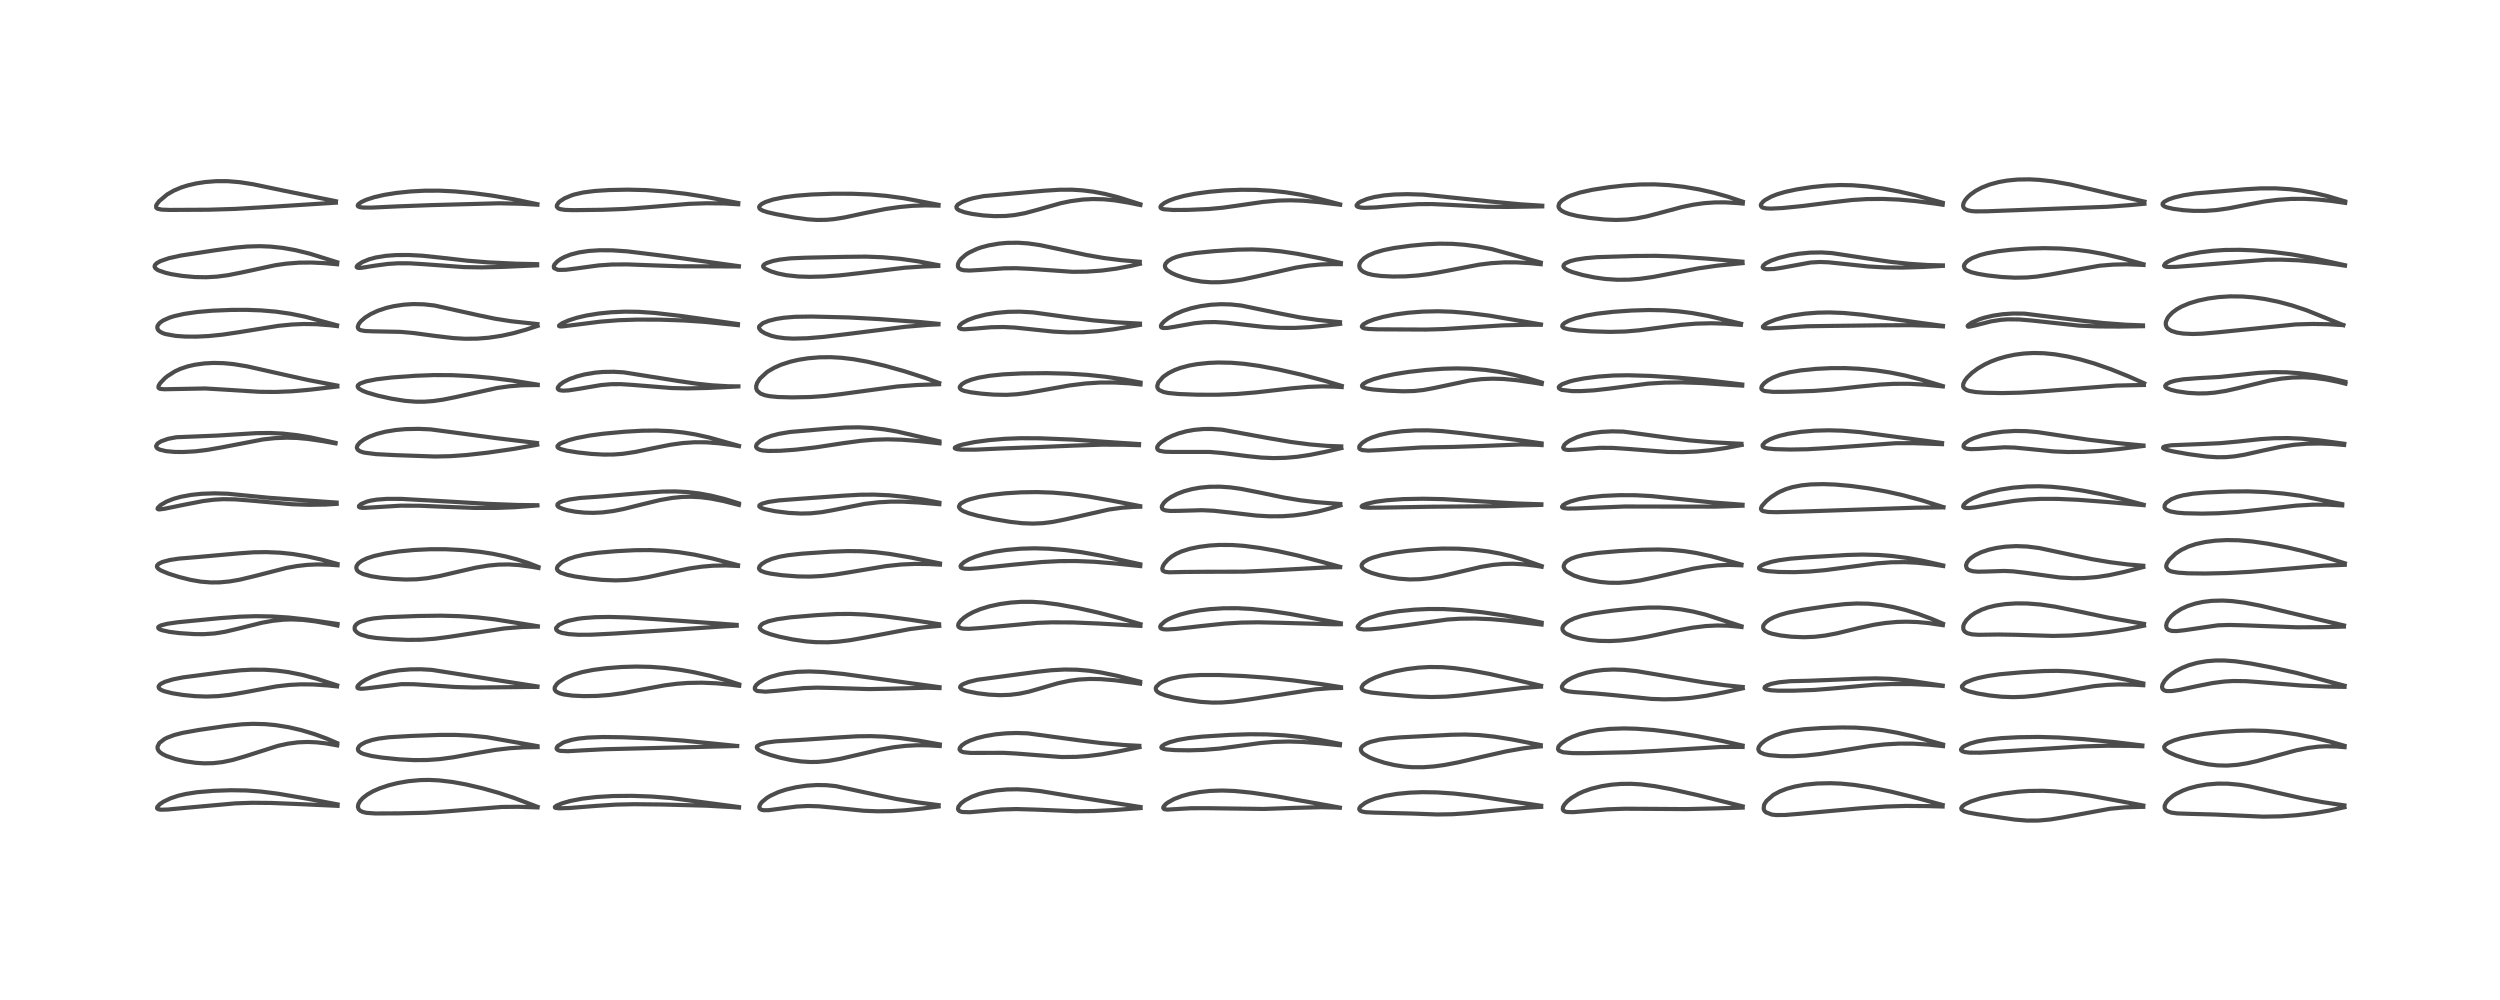 <?xml version="1.0" encoding="utf-8" standalone="no"?>
<!DOCTYPE svg PUBLIC "-//W3C//DTD SVG 1.1//EN"
  "http://www.w3.org/Graphics/SVG/1.1/DTD/svg11.dtd">
<!-- Created with matplotlib (https://matplotlib.org/) -->
<svg height="288pt" version="1.1" viewBox="0 0 720 288" width="720pt" xmlns="http://www.w3.org/2000/svg" xmlns:xlink="http://www.w3.org/1999/xlink">
 <defs>
  <style type="text/css">
*{stroke-linecap:butt;stroke-linejoin:round;}
  </style>
 </defs>
 <g id="figure_1">
  <g id="patch_1">
   <path d="M 0 288 
L 720 288 
L 720 0 
L 0 0 
z
" style="fill:#ffffff;"/>
  </g>
  <g id="axes_1">
   <g id="line2d_1">
    <path clip-path="url(#pf1349f60f2)" d="M 97.217 231.669 
L 88.571 230.034 
L 80.052 228.583 
L 75.054 227.957 
L 70.869 227.652 
L 66.463 227.585 
L 61.488 227.761 
L 56.786 228.156 
L 53.531 228.657 
L 51.341 229.171 
L 49.193 229.881 
L 47.162 230.838 
L 46.024 231.597 
L 45.31 232.361 
L 45.228 232.741 
L 45.359 232.94 
L 45.733 233.105 
L 46.518 233.197 
L 48.349 233.137 
L 55.206 232.496 
L 67.838 231.364 
L 72.62 231.198 
L 78.149 231.251 
L 86.157 231.578 
L 97.22 232.08 
L 97.22 232.08 
" style="fill:none;stroke:#000000;stroke-linecap:square;stroke-opacity:0.7;stroke-width:1.2;"/>
   </g>
   <g id="line2d_2">
    <path clip-path="url(#pf1349f60f2)" d="M 97.09 214.005 
L 94.17 212.741 
L 90.457 211.384 
L 86.696 210.263 
L 83.145 209.442 
L 79.401 208.837 
L 76.353 208.551 
L 72.804 208.463 
L 69.662 208.6 
L 65.384 209.05 
L 57.236 210.23 
L 52.595 211.065 
L 50.204 211.679 
L 48.149 212.449 
L 47.331 212.872 
L 45.976 213.916 
L 45.872 214.035 
L 45.364 215.045 
L 45.385 215.616 
L 45.662 216.194 
L 46.122 216.68 
L 46.857 217.19 
L 47.943 217.726 
L 50.53 218.603 
L 53.339 219.248 
L 56.385 219.691 
L 58.84 219.844 
L 61.437 219.784 
L 64.1 219.476 
L 67.015 218.87 
L 70.831 217.749 
L 80.086 214.791 
L 82.948 214.172 
L 85.814 213.796 
L 88.566 213.682 
L 91.169 213.791 
L 93.911 214.104 
L 97.122 214.673 
L 97.122 214.673 
" style="fill:none;stroke:#000000;stroke-linecap:square;stroke-opacity:0.7;stroke-width:1.2;"/>
   </g>
   <g id="line2d_3">
    <path clip-path="url(#pf1349f60f2)" d="M 97.098 197.386 
L 91.136 195.448 
L 86.956 194.344 
L 83.051 193.572 
L 79.615 193.121 
L 76.238 192.887 
L 72.466 192.869 
L 69.321 193.041 
L 64.658 193.527 
L 52.737 195.078 
L 49.785 195.668 
L 47.552 196.346 
L 46.423 196.892 
L 45.984 197.223 
L 45.666 197.726 
L 45.728 198.112 
L 45.987 198.416 
L 46.58 198.78 
L 47.353 199.085 
L 49.635 199.659 
L 52.747 200.154 
L 56.162 200.489 
L 59.495 200.606 
L 62.852 200.481 
L 66.143 200.123 
L 70.351 199.402 
L 79.501 197.696 
L 83.32 197.259 
L 86.63 197.089 
L 90.195 197.123 
L 94.271 197.394 
L 97.067 197.686 
L 97.067 197.686 
" style="fill:none;stroke:#000000;stroke-linecap:square;stroke-opacity:0.7;stroke-width:1.2;"/>
   </g>
   <g id="line2d_4">
    <path clip-path="url(#pf1349f60f2)" d="M 97.208 179.698 
L 88.812 178.476 
L 83.118 177.849 
L 78.339 177.537 
L 73.703 177.459 
L 69.062 177.602 
L 63.229 178.034 
L 51.257 179.202 
L 48.261 179.634 
L 46.374 180.104 
L 45.659 180.499 
L 45.552 180.667 
L 45.651 180.994 
L 46.063 181.274 
L 46.577 181.479 
L 48.792 181.976 
L 51.775 182.345 
L 56.023 182.622 
L 58.597 182.645 
L 61.815 182.431 
L 64.817 181.948 
L 68.529 181.072 
L 75.439 179.347 
L 78.525 178.794 
L 81.672 178.466 
L 84.055 178.394 
L 87.312 178.537 
L 90.661 178.936 
L 94.852 179.678 
L 97.175 180.157 
L 97.175 180.157 
" style="fill:none;stroke:#000000;stroke-linecap:square;stroke-opacity:0.7;stroke-width:1.2;"/>
   </g>
   <g id="line2d_5">
    <path clip-path="url(#pf1349f60f2)" d="M 97.19 162.42 
L 92.42 161.117 
L 88.48 160.237 
L 84.334 159.555 
L 80.652 159.177 
L 76.705 159.007 
L 73.03 159.062 
L 68.753 159.366 
L 56.849 160.434 
L 51.604 160.87 
L 48.937 161.274 
L 46.794 161.842 
L 45.723 162.358 
L 45.267 162.812 
L 45.197 163.234 
L 45.427 163.637 
L 45.755 163.924 
L 46.479 164.357 
L 48.591 165.226 
L 51.576 166.168 
L 54.871 166.997 
L 57.822 167.511 
L 60.77 167.749 
L 63.32 167.72 
L 66.157 167.448 
L 69.114 166.935 
L 73.415 165.897 
L 82.453 163.574 
L 85.542 163.019 
L 88.572 162.677 
L 91.531 162.55 
L 94.806 162.626 
L 97.217 162.799 
L 97.217 162.799 
" style="fill:none;stroke:#000000;stroke-linecap:square;stroke-opacity:0.7;stroke-width:1.2;"/>
   </g>
   <g id="line2d_6">
    <path clip-path="url(#pf1349f60f2)" d="M 96.949 144.738 
L 77.477 143.362 
L 65.574 142.192 
L 61.804 142.082 
L 58.122 142.207 
L 55.109 142.518 
L 52.082 143.076 
L 50.041 143.643 
L 48 144.442 
L 46.262 145.453 
L 45.473 146.212 
L 45.376 146.532 
L 45.59 146.689 
L 45.892 146.714 
L 47.377 146.526 
L 52.641 145.441 
L 58.481 144.306 
L 61.609 143.914 
L 64.348 143.762 
L 67.814 143.822 
L 71.698 144.121 
L 84.067 145.219 
L 89.09 145.385 
L 93.781 145.311 
L 96.969 145.108 
L 96.969 145.108 
" style="fill:none;stroke:#000000;stroke-linecap:square;stroke-opacity:0.7;stroke-width:1.2;"/>
   </g>
   <g id="line2d_7">
    <path clip-path="url(#pf1349f60f2)" d="M 96.566 127.522 
L 89.326 125.953 
L 85.613 125.336 
L 81.435 124.876 
L 77.676 124.701 
L 73.768 124.747 
L 68.839 125.054 
L 62.588 125.444 
L 50.792 125.924 
L 48.427 126.376 
L 46.459 127.067 
L 45.627 127.555 
L 45.327 127.808 
L 44.956 128.453 
L 45.057 128.863 
L 45.412 129.201 
L 46.058 129.513 
L 47.768 129.918 
L 50.215 130.149 
L 52.732 130.18 
L 56.169 129.99 
L 59.743 129.562 
L 63.718 128.871 
L 75.75 126.556 
L 79.128 126.189 
L 82.563 126.047 
L 85.558 126.128 
L 88.689 126.409 
L 93.08 127.061 
L 96.64 127.687 
L 96.64 127.687 
" style="fill:none;stroke:#000000;stroke-linecap:square;stroke-opacity:0.7;stroke-width:1.2;"/>
   </g>
   <g id="line2d_8">
    <path clip-path="url(#pf1349f60f2)" d="M 97.135 111.037 
L 88.83 109.464 
L 81.849 107.917 
L 71.182 105.512 
L 67.25 104.864 
L 64.375 104.589 
L 61.498 104.523 
L 58.819 104.668 
L 56.067 105.051 
L 53.94 105.549 
L 51.891 106.251 
L 50.373 106.956 
L 48.216 108.326 
L 47.451 108.952 
L 46.099 110.374 
L 45.66 111.135 
L 45.627 111.624 
L 45.825 111.866 
L 46.162 112.006 
L 47.341 112.106 
L 59.054 111.879 
L 64.285 112.184 
L 74.719 112.839 
L 79.372 112.881 
L 84.024 112.692 
L 89.13 112.248 
L 97.153 111.321 
L 97.153 111.321 
" style="fill:none;stroke:#000000;stroke-linecap:square;stroke-opacity:0.7;stroke-width:1.2;"/>
   </g>
   <g id="line2d_9">
    <path clip-path="url(#pf1349f60f2)" d="M 97.07 93.686 
L 87.973 91.23 
L 83.65 90.355 
L 79.456 89.755 
L 75.08 89.382 
L 70.978 89.235 
L 66.617 89.254 
L 61.113 89.485 
L 56.826 89.852 
L 53.014 90.404 
L 50.192 91.044 
L 48.771 91.493 
L 46.959 92.306 
L 45.944 93.037 
L 45.369 93.849 
L 45.29 94.393 
L 45.485 94.941 
L 45.861 95.358 
L 46.667 95.849 
L 47.593 96.189 
L 50.58 96.736 
L 53.338 96.929 
L 56.545 96.951 
L 60.108 96.779 
L 64.108 96.374 
L 68.977 95.649 
L 80.148 93.843 
L 84.055 93.458 
L 87.433 93.311 
L 91.066 93.366 
L 95.063 93.672 
L 97.056 93.91 
L 97.056 93.91 
" style="fill:none;stroke:#000000;stroke-linecap:square;stroke-opacity:0.7;stroke-width:1.2;"/>
   </g>
   <g id="line2d_10">
    <path clip-path="url(#pf1349f60f2)" d="M 97.113 75.526 
L 89.192 73.047 
L 85.042 72.035 
L 81.388 71.39 
L 77.892 71.019 
L 74.827 70.9 
L 71.254 71 
L 67.801 71.305 
L 61.975 72.078 
L 52.052 73.599 
L 48.606 74.37 
L 46.236 75.185 
L 45.136 75.799 
L 44.616 76.339 
L 44.509 76.775 
L 44.696 77.198 
L 45.285 77.673 
L 45.716 77.898 
L 47.718 78.58 
L 49.406 78.967 
L 52.509 79.466 
L 56.127 79.79 
L 59.398 79.845 
L 62.508 79.667 
L 65.618 79.261 
L 69.667 78.46 
L 79.243 76.389 
L 82.373 75.94 
L 86.157 75.642 
L 89.706 75.607 
L 93.495 75.787 
L 97.095 76.103 
L 97.095 76.103 
" style="fill:none;stroke:#000000;stroke-linecap:square;stroke-opacity:0.7;stroke-width:1.2;"/>
   </g>
   <g id="line2d_11">
    <path clip-path="url(#pf1349f60f2)" d="M 96.745 57.952 
L 81.856 54.937 
L 72.895 53.064 
L 69.097 52.476 
L 65.615 52.181 
L 62.294 52.173 
L 59.092 52.428 
L 56.521 52.826 
L 54.086 53.391 
L 52.175 53.998 
L 50.096 54.88 
L 48.131 56.009 
L 45.825 57.946 
L 45.131 58.868 
L 44.966 59.24 
L 44.988 59.808 
L 45.323 60.102 
L 46.557 60.376 
L 48.962 60.46 
L 60.094 60.399 
L 67.659 60.166 
L 77.475 59.594 
L 96.737 58.372 
L 96.737 58.372 
" style="fill:none;stroke:#000000;stroke-linecap:square;stroke-opacity:0.7;stroke-width:1.2;"/>
   </g>
   <g id="line2d_12">
    <path clip-path="url(#pf1349f60f2)" d="M 154.829 232.372 
L 148.062 229.811 
L 143.584 228.336 
L 139.018 227.044 
L 134.189 225.914 
L 130.253 225.203 
L 126.449 224.753 
L 123.601 224.616 
L 121.083 224.661 
L 117.668 224.975 
L 114.57 225.512 
L 111.981 226.157 
L 109.368 227.031 
L 107.459 227.871 
L 105.828 228.802 
L 104.521 229.807 
L 103.715 230.682 
L 103.207 231.585 
L 103.077 232.358 
L 103.281 233.006 
L 103.592 233.362 
L 103.772 233.499 
L 104.522 233.855 
L 105.58 234.101 
L 108.129 234.28 
L 114.96 234.245 
L 122.619 234.082 
L 128.023 233.726 
L 144.487 232.4 
L 149.239 232.352 
L 154.802 232.535 
L 154.802 232.535 
" style="fill:none;stroke:#000000;stroke-linecap:square;stroke-opacity:0.7;stroke-width:1.2;"/>
   </g>
   <g id="line2d_13">
    <path clip-path="url(#pf1349f60f2)" d="M 154.74 214.866 
L 140.21 212.313 
L 135.625 211.862 
L 131.182 211.65 
L 126.669 211.65 
L 118.193 211.963 
L 112.043 212.325 
L 109.083 212.71 
L 107.225 213.105 
L 105.306 213.734 
L 104.059 214.384 
L 103.428 214.914 
L 103.065 215.597 
L 103.117 216.025 
L 103.311 216.328 
L 103.994 216.828 
L 104.814 217.17 
L 107.036 217.726 
L 110.028 218.187 
L 114.904 218.686 
L 119.254 218.912 
L 123.017 218.883 
L 126.679 218.62 
L 130.566 218.098 
L 137.107 216.906 
L 142.752 215.956 
L 146.828 215.483 
L 151.057 215.226 
L 154.836 215.177 
L 154.836 215.177 
" style="fill:none;stroke:#000000;stroke-linecap:square;stroke-opacity:0.7;stroke-width:1.2;"/>
   </g>
   <g id="line2d_14">
    <path clip-path="url(#pf1349f60f2)" d="M 154.796 197.699 
L 146.567 196.416 
L 124.315 192.919 
L 121.196 192.747 
L 118.163 192.78 
L 114.865 193.048 
L 112.087 193.482 
L 109.761 194.026 
L 107.124 194.91 
L 105.319 195.755 
L 103.99 196.594 
L 103.171 197.345 
L 102.915 197.805 
L 102.98 198.117 
L 103.197 198.26 
L 103.992 198.369 
L 105.169 198.296 
L 115.594 197.034 
L 119.069 197.049 
L 123.473 197.327 
L 131.007 197.849 
L 136.287 198 
L 143.179 197.946 
L 154.574 197.821 
L 154.764 197.824 
L 154.764 197.824 
" style="fill:none;stroke:#000000;stroke-linecap:square;stroke-opacity:0.7;stroke-width:1.2;"/>
   </g>
   <g id="line2d_15">
    <path clip-path="url(#pf1349f60f2)" d="M 154.881 180.358 
L 142.53 178.378 
L 137.468 177.813 
L 132.467 177.463 
L 126.995 177.313 
L 120.269 177.407 
L 111.014 177.762 
L 107.602 178.103 
L 105.74 178.446 
L 103.871 179.037 
L 103.253 179.347 
L 102.615 179.815 
L 102.18 180.413 
L 102.121 181.184 
L 102.297 181.578 
L 102.787 182.114 
L 103.282 182.452 
L 103.896 182.757 
L 106.026 183.383 
L 108.313 183.73 
L 112.584 184.081 
L 117.39 184.284 
L 121.287 184.246 
L 125.22 183.958 
L 129.625 183.374 
L 145.187 180.993 
L 150.204 180.579 
L 154.471 180.455 
L 154.9 180.456 
L 154.9 180.456 
" style="fill:none;stroke:#000000;stroke-linecap:square;stroke-opacity:0.7;stroke-width:1.2;"/>
   </g>
   <g id="line2d_16">
    <path clip-path="url(#pf1349f60f2)" d="M 155.073 163.296 
L 152.091 162.137 
L 148.744 161.065 
L 145.695 160.268 
L 141.857 159.477 
L 138.298 158.931 
L 133.488 158.437 
L 128.343 158.181 
L 123.87 158.177 
L 119.218 158.4 
L 114.919 158.817 
L 111.083 159.388 
L 107.797 160.11 
L 105.635 160.816 
L 104.221 161.497 
L 103.261 162.21 
L 103.17 162.302 
L 102.696 163.007 
L 102.598 163.559 
L 102.789 164.15 
L 102.96 164.377 
L 103.423 164.774 
L 104.594 165.347 
L 106.858 165.946 
L 109.694 166.39 
L 113.224 166.741 
L 116.837 166.905 
L 119.947 166.835 
L 123.096 166.521 
L 126.644 165.893 
L 131.453 164.764 
L 137.016 163.486 
L 140.613 162.887 
L 143.594 162.608 
L 146.54 162.56 
L 149.493 162.743 
L 153.074 163.225 
L 155.083 163.585 
L 155.083 163.585 
" style="fill:none;stroke:#000000;stroke-linecap:square;stroke-opacity:0.7;stroke-width:1.2;"/>
   </g>
   <g id="line2d_17">
    <path clip-path="url(#pf1349f60f2)" d="M 154.729 145.5 
L 149.099 145.434 
L 140.37 145.104 
L 129.461 144.458 
L 115.618 143.682 
L 111.495 143.672 
L 108.487 143.895 
L 106.863 144.158 
L 105.753 144.429 
L 103.999 145.152 
L 103.393 145.699 
L 103.381 145.976 
L 103.602 146.138 
L 104.347 146.26 
L 105.244 146.256 
L 115.394 145.634 
L 120.896 145.657 
L 128.314 145.965 
L 136.888 146.288 
L 142.906 146.285 
L 148.236 146.078 
L 154.786 145.573 
L 154.786 145.573 
" style="fill:none;stroke:#000000;stroke-linecap:square;stroke-opacity:0.7;stroke-width:1.2;"/>
   </g>
   <g id="line2d_18">
    <path clip-path="url(#pf1349f60f2)" d="M 154.663 127.586 
L 143.163 126.214 
L 124.019 123.662 
L 120.636 123.512 
L 116.88 123.585 
L 114.012 123.837 
L 110.958 124.338 
L 108.478 124.979 
L 106.331 125.78 
L 104.901 126.516 
L 103.674 127.4 
L 102.945 128.274 
L 102.778 128.779 
L 102.785 129.028 
L 103.059 129.541 
L 103.642 129.938 
L 104.365 130.209 
L 105.039 130.378 
L 108.318 130.791 
L 113.932 131.081 
L 125.322 131.476 
L 129.766 131.374 
L 134.373 131.046 
L 140.371 130.374 
L 147.909 129.293 
L 154.306 128.164 
L 154.729 128.077 
L 154.729 128.077 
" style="fill:none;stroke:#000000;stroke-linecap:square;stroke-opacity:0.7;stroke-width:1.2;"/>
   </g>
   <g id="line2d_19">
    <path clip-path="url(#pf1349f60f2)" d="M 154.817 110.767 
L 147.351 109.57 
L 141.223 108.804 
L 135.56 108.308 
L 130.191 108.047 
L 124.985 108.02 
L 119.574 108.226 
L 112.924 108.704 
L 108.45 109.232 
L 105.448 109.826 
L 103.745 110.437 
L 103.107 110.939 
L 102.996 111.239 
L 103.117 111.623 
L 103.468 111.98 
L 104.433 112.535 
L 105.748 113.056 
L 108.76 113.936 
L 112.703 114.812 
L 116.613 115.437 
L 119.652 115.685 
L 122.194 115.688 
L 124.734 115.503 
L 127.558 115.104 
L 131.026 114.407 
L 143.187 111.738 
L 146.739 111.246 
L 150.437 110.953 
L 154.384 110.89 
L 154.88 110.901 
L 154.88 110.901 
" style="fill:none;stroke:#000000;stroke-linecap:square;stroke-opacity:0.7;stroke-width:1.2;"/>
   </g>
   <g id="line2d_20">
    <path clip-path="url(#pf1349f60f2)" d="M 154.791 93.333 
L 147.195 92.515 
L 142.52 91.778 
L 137.704 90.777 
L 125.191 87.996 
L 122.052 87.643 
L 119.088 87.569 
L 116.305 87.741 
L 113.407 88.176 
L 111.357 88.657 
L 108.905 89.465 
L 106.851 90.403 
L 105.208 91.418 
L 103.972 92.474 
L 103.338 93.272 
L 103.027 94.105 
L 103.133 94.584 
L 103.406 94.868 
L 103.902 95.102 
L 105.102 95.324 
L 107.262 95.417 
L 115.284 95.575 
L 119.217 95.927 
L 125.629 96.792 
L 130.633 97.376 
L 133.89 97.56 
L 137.409 97.526 
L 140.715 97.264 
L 144.498 96.694 
L 147.827 95.966 
L 151.666 94.889 
L 154.841 93.852 
L 154.841 93.852 
" style="fill:none;stroke:#000000;stroke-linecap:square;stroke-opacity:0.7;stroke-width:1.2;"/>
   </g>
   <g id="line2d_21">
    <path clip-path="url(#pf1349f60f2)" d="M 154.704 76.076 
L 148.782 75.948 
L 140.74 75.572 
L 134.612 75.08 
L 126.962 74.206 
L 121.543 73.639 
L 117.744 73.438 
L 114.053 73.46 
L 111.105 73.682 
L 108.232 74.152 
L 106.337 74.665 
L 104.321 75.496 
L 103.082 76.306 
L 102.747 76.702 
L 102.705 76.908 
L 102.943 77.111 
L 103.371 77.164 
L 104.224 77.113 
L 107.872 76.527 
L 111.639 76.018 
L 114.589 75.825 
L 118.01 75.836 
L 122.192 76.094 
L 133.602 76.923 
L 138.716 77.004 
L 144.866 76.861 
L 154.705 76.419 
L 154.705 76.419 
" style="fill:none;stroke:#000000;stroke-linecap:square;stroke-opacity:0.7;stroke-width:1.2;"/>
   </g>
   <g id="line2d_22">
    <path clip-path="url(#pf1349f60f2)" d="M 154.778 58.806 
L 147.926 57.388 
L 141.636 56.316 
L 135.983 55.579 
L 131.011 55.127 
L 126.565 54.913 
L 122.238 54.925 
L 118.149 55.148 
L 114.118 55.568 
L 110.667 56.121 
L 107.813 56.776 
L 105.489 57.53 
L 104.013 58.217 
L 103.201 58.821 
L 103.015 59.229 
L 103.164 59.461 
L 103.694 59.666 
L 104.606 59.778 
L 106.937 59.792 
L 114.361 59.443 
L 124.098 59.077 
L 143.671 58.545 
L 149.89 58.674 
L 154.77 58.954 
L 154.77 58.954 
" style="fill:none;stroke:#000000;stroke-linecap:square;stroke-opacity:0.7;stroke-width:1.2;"/>
   </g>
   <g id="line2d_23">
    <path clip-path="url(#pf1349f60f2)" d="M 212.831 232.426 
L 193.284 229.84 
L 187.624 229.399 
L 182.025 229.203 
L 176.558 229.256 
L 171.789 229.531 
L 167.717 230.008 
L 164.255 230.676 
L 161.921 231.339 
L 160.309 232.008 
L 159.806 232.408 
L 159.824 232.572 
L 160.047 232.687 
L 161.048 232.796 
L 163.893 232.709 
L 171.575 232.104 
L 177.351 231.73 
L 182.626 231.611 
L 190.667 231.694 
L 203.388 232.032 
L 210.914 232.443 
L 212.842 232.584 
L 212.842 232.584 
" style="fill:none;stroke:#000000;stroke-linecap:square;stroke-opacity:0.7;stroke-width:1.2;"/>
   </g>
   <g id="line2d_24">
    <path clip-path="url(#pf1349f60f2)" d="M 212.316 214.848 
L 206.103 214.214 
L 196.536 213.269 
L 188.349 212.711 
L 179.353 212.33 
L 173.506 212.258 
L 169.319 212.419 
L 166.588 212.714 
L 164.647 213.079 
L 162.744 213.647 
L 162.089 213.921 
L 160.633 214.863 
L 160.305 215.373 
L 160.31 215.669 
L 160.603 215.99 
L 161.112 216.185 
L 161.418 216.249 
L 163.53 216.35 
L 167.863 216.101 
L 174.147 215.78 
L 212.289 214.852 
L 212.289 214.852 
" style="fill:none;stroke:#000000;stroke-linecap:square;stroke-opacity:0.7;stroke-width:1.2;"/>
   </g>
   <g id="line2d_25">
    <path clip-path="url(#pf1349f60f2)" d="M 212.877 197.094 
L 209.301 195.944 
L 204.794 194.708 
L 200.01 193.633 
L 196.013 192.928 
L 191.536 192.361 
L 187.398 192.058 
L 183.267 191.971 
L 179.133 192.089 
L 174.654 192.433 
L 170.809 192.937 
L 167.697 193.559 
L 165.181 194.289 
L 163.442 194.98 
L 162.529 195.431 
L 160.911 196.486 
L 160.356 197 
L 159.766 197.916 
L 159.739 198.545 
L 159.996 198.993 
L 160.278 199.24 
L 161.16 199.676 
L 162.433 200.014 
L 164.882 200.336 
L 168.085 200.483 
L 171.795 200.43 
L 175.635 200.14 
L 179.606 199.591 
L 185.098 198.546 
L 191.436 197.379 
L 194.907 196.93 
L 198.066 196.685 
L 202.152 196.609 
L 206.339 196.793 
L 210.283 197.166 
L 212.897 197.505 
L 212.897 197.505 
" style="fill:none;stroke:#000000;stroke-linecap:square;stroke-opacity:0.7;stroke-width:1.2;"/>
   </g>
   <g id="line2d_26">
    <path clip-path="url(#pf1349f60f2)" d="M 212.147 179.965 
L 195.006 178.731 
L 181.033 177.826 
L 175.515 177.678 
L 171.44 177.749 
L 167.85 178.024 
L 166.243 178.245 
L 163.712 178.789 
L 162.471 179.193 
L 160.977 179.938 
L 160.172 180.829 
L 160.133 181.046 
L 160.223 181.393 
L 160.837 181.92 
L 161.87 182.297 
L 163.805 182.635 
L 166.589 182.814 
L 170.249 182.796 
L 176.459 182.488 
L 193.076 181.432 
L 209.349 180.342 
L 212.188 180.195 
L 212.188 180.195 
" style="fill:none;stroke:#000000;stroke-linecap:square;stroke-opacity:0.7;stroke-width:1.2;"/>
   </g>
   <g id="line2d_27">
    <path clip-path="url(#pf1349f60f2)" d="M 212.541 162.766 
L 205.031 160.81 
L 200.024 159.741 
L 195.5 159.03 
L 191.5 158.624 
L 187.416 158.428 
L 182.913 158.455 
L 177.425 158.742 
L 172.001 159.212 
L 168.558 159.695 
L 165.658 160.338 
L 163.745 160.975 
L 162.35 161.628 
L 161.672 162.047 
L 160.63 163.037 
L 160.408 163.558 
L 160.406 163.867 
L 160.592 164.281 
L 161.34 164.858 
L 163.3 165.54 
L 165.572 166.019 
L 169.624 166.625 
L 173.375 167.002 
L 177.281 167.155 
L 180.455 167.044 
L 183.487 166.727 
L 186.884 166.156 
L 192.932 164.845 
L 198.55 163.714 
L 202.107 163.202 
L 205.383 162.923 
L 209.114 162.848 
L 212.549 162.999 
L 212.549 162.999 
" style="fill:none;stroke:#000000;stroke-linecap:square;stroke-opacity:0.7;stroke-width:1.2;"/>
   </g>
   <g id="line2d_28">
    <path clip-path="url(#pf1349f60f2)" d="M 212.772 144.967 
L 208.719 143.722 
L 204.765 142.742 
L 201.43 142.127 
L 197.95 141.713 
L 194.483 141.531 
L 190.892 141.565 
L 186.588 141.853 
L 173.956 142.928 
L 167.013 143.421 
L 164.052 143.848 
L 162.148 144.321 
L 161.214 144.698 
L 160.563 145.213 
L 160.509 145.572 
L 160.709 145.865 
L 161.064 146.12 
L 162.193 146.597 
L 163.54 146.967 
L 165.668 147.363 
L 168.289 147.636 
L 170.836 147.704 
L 173.488 147.575 
L 176.605 147.179 
L 179.64 146.58 
L 184.679 145.32 
L 190.074 144.013 
L 193.609 143.399 
L 196.47 143.119 
L 199.059 143.059 
L 201.834 143.204 
L 204.651 143.559 
L 208.308 144.274 
L 212.669 145.389 
L 212.804 145.427 
L 212.804 145.427 
" style="fill:none;stroke:#000000;stroke-linecap:square;stroke-opacity:0.7;stroke-width:1.2;"/>
   </g>
   <g id="line2d_29">
    <path clip-path="url(#pf1349f60f2)" d="M 212.828 128.414 
L 204.188 125.985 
L 200.301 125.124 
L 196.911 124.567 
L 193.212 124.177 
L 189.153 123.997 
L 184.963 124.046 
L 179.912 124.336 
L 173.726 124.909 
L 169.827 125.434 
L 165.997 126.172 
L 163.738 126.777 
L 161.824 127.488 
L 161.12 127.867 
L 160.549 128.459 
L 160.588 128.779 
L 160.822 129.013 
L 161.473 129.329 
L 163.207 129.783 
L 166.447 130.305 
L 170.256 130.72 
L 173.784 130.92 
L 176.7 130.898 
L 179.351 130.698 
L 182.995 130.154 
L 187.892 129.127 
L 193.024 128.098 
L 196.596 127.602 
L 200.043 127.367 
L 203.356 127.384 
L 207.056 127.661 
L 210.745 128.149 
L 212.823 128.497 
L 212.823 128.497 
" style="fill:none;stroke:#000000;stroke-linecap:square;stroke-opacity:0.7;stroke-width:1.2;"/>
   </g>
   <g id="line2d_30">
    <path clip-path="url(#pf1349f60f2)" d="M 212.663 111.27 
L 209.872 111.25 
L 205.089 110.97 
L 200.705 110.509 
L 195.19 109.705 
L 179.645 107.238 
L 176.731 107.07 
L 173.651 107.121 
L 171.345 107.328 
L 168.324 107.839 
L 166.031 108.44 
L 164.06 109.153 
L 162.348 110.002 
L 161.301 110.743 
L 160.663 111.545 
L 160.637 111.946 
L 160.855 112.22 
L 161.248 112.394 
L 162.246 112.513 
L 163.759 112.429 
L 166.721 111.98 
L 173.124 110.894 
L 175.982 110.646 
L 178.801 110.633 
L 182.151 110.847 
L 193.451 111.759 
L 197.928 111.857 
L 203.629 111.737 
L 212.623 111.295 
L 212.623 111.295 
" style="fill:none;stroke:#000000;stroke-linecap:square;stroke-opacity:0.7;stroke-width:1.2;"/>
   </g>
   <g id="line2d_31">
    <path clip-path="url(#pf1349f60f2)" d="M 212.5 93.32 
L 196.255 91.011 
L 188.666 90.137 
L 183.849 89.801 
L 179.926 89.755 
L 176.058 89.929 
L 172.458 90.288 
L 168.85 90.873 
L 166.016 91.545 
L 163.73 92.284 
L 161.921 93.085 
L 161.037 93.715 
L 161.014 93.918 
L 161.296 94.012 
L 162.011 94.004 
L 165.047 93.627 
L 172.842 92.64 
L 178.219 92.217 
L 183.507 92.042 
L 190.012 92.061 
L 196.906 92.294 
L 203.04 92.704 
L 210.93 93.478 
L 212.524 93.645 
L 212.524 93.645 
" style="fill:none;stroke:#000000;stroke-linecap:square;stroke-opacity:0.7;stroke-width:1.2;"/>
   </g>
   <g id="line2d_32">
    <path clip-path="url(#pf1349f60f2)" d="M 212.803 76.659 
L 192.57 73.849 
L 180.578 72.383 
L 176.283 72.094 
L 172.688 72.075 
L 169.625 72.269 
L 166.738 72.695 
L 164.347 73.31 
L 162.552 74.013 
L 161.397 74.639 
L 160.465 75.316 
L 159.679 76.19 
L 159.469 76.747 
L 159.579 77.197 
L 159.603 77.229 
L 160.573 77.676 
L 161.003 77.73 
L 163.017 77.689 
L 166.276 77.271 
L 172.412 76.44 
L 176.176 76.18 
L 180.612 76.142 
L 187.206 76.393 
L 195.779 76.688 
L 204.647 76.71 
L 212.784 76.751 
L 212.784 76.751 
" style="fill:none;stroke:#000000;stroke-linecap:square;stroke-opacity:0.7;stroke-width:1.2;"/>
   </g>
   <g id="line2d_33">
    <path clip-path="url(#pf1349f60f2)" d="M 212.619 58.467 
L 203.441 56.73 
L 197.467 55.806 
L 191.622 55.138 
L 186.052 54.744 
L 180.72 54.621 
L 175.485 54.732 
L 171.335 54.995 
L 167.984 55.429 
L 165.513 55.986 
L 164.71 56.232 
L 162.598 57.115 
L 161.248 57.995 
L 160.885 58.33 
L 160.378 59.107 
L 160.368 59.551 
L 160.76 60 
L 161.366 60.242 
L 162.784 60.452 
L 165.253 60.524 
L 173.552 60.417 
L 179.982 60.175 
L 186.038 59.723 
L 198.476 58.701 
L 203.483 58.539 
L 208.568 58.597 
L 212.607 58.832 
L 212.607 58.832 
" style="fill:none;stroke:#000000;stroke-linecap:square;stroke-opacity:0.7;stroke-width:1.2;"/>
   </g>
   <g id="line2d_34">
    <path clip-path="url(#pf1349f60f2)" d="M 270.326 231.876 
L 264.167 231.08 
L 258.17 230.107 
L 252.845 229.022 
L 240.722 226.404 
L 237.977 226.133 
L 235.213 226.089 
L 232.274 226.285 
L 229.304 226.72 
L 226.38 227.401 
L 224.099 228.157 
L 221.833 229.204 
L 220.858 229.801 
L 219.446 230.979 
L 218.972 231.58 
L 218.676 232.287 
L 218.708 232.704 
L 218.888 232.97 
L 219.447 233.25 
L 220.031 233.345 
L 221.416 233.328 
L 225.143 232.838 
L 229.412 232.289 
L 232.655 232.123 
L 235.822 232.214 
L 239.864 232.59 
L 248.75 233.496 
L 252.791 233.652 
L 256.632 233.605 
L 260.728 233.359 
L 265.855 232.823 
L 270.323 232.261 
L 270.323 232.261 
" style="fill:none;stroke:#000000;stroke-linecap:square;stroke-opacity:0.7;stroke-width:1.2;"/>
   </g>
   <g id="line2d_35">
    <path clip-path="url(#pf1349f60f2)" d="M 270.662 214.388 
L 264.488 213.285 
L 259.252 212.557 
L 254.745 212.153 
L 250.876 212.006 
L 246.843 212.056 
L 241.917 212.346 
L 231.685 213.029 
L 223.43 213.507 
L 220.657 213.886 
L 219.038 214.316 
L 218.056 214.922 
L 217.946 215.275 
L 218.136 215.668 
L 218.609 216.063 
L 219.756 216.656 
L 221.923 217.442 
L 224.757 218.23 
L 227.849 218.888 
L 230.738 219.297 
L 233.431 219.46 
L 235.554 219.425 
L 238.496 219.149 
L 242.121 218.519 
L 247.162 217.353 
L 253.582 215.875 
L 257.388 215.205 
L 260.749 214.813 
L 264.063 214.632 
L 267.177 214.645 
L 270.655 214.856 
L 270.655 214.856 
" style="fill:none;stroke:#000000;stroke-linecap:square;stroke-opacity:0.7;stroke-width:1.2;"/>
   </g>
   <g id="line2d_36">
    <path clip-path="url(#pf1349f60f2)" d="M 270.585 197.904 
L 242.883 194.098 
L 237.033 193.533 
L 233.16 193.379 
L 229.652 193.483 
L 226.326 193.854 
L 224.345 194.238 
L 221.869 194.95 
L 220.056 195.711 
L 218.646 196.547 
L 217.796 197.295 
L 217.398 197.936 
L 217.392 198.442 
L 217.453 198.559 
L 217.876 198.899 
L 218.155 199.007 
L 220.455 199.205 
L 223.43 198.973 
L 231.434 198.166 
L 235.375 198.039 
L 240.216 198.145 
L 250.373 198.457 
L 256.352 198.345 
L 267.075 198.062 
L 270.586 198.171 
L 270.586 198.171 
" style="fill:none;stroke:#000000;stroke-linecap:square;stroke-opacity:0.7;stroke-width:1.2;"/>
   </g>
   <g id="line2d_37">
    <path clip-path="url(#pf1349f60f2)" d="M 270.431 179.757 
L 262.475 178.528 
L 254.521 177.483 
L 249.14 176.99 
L 244.947 176.81 
L 241.055 176.84 
L 235.373 177.147 
L 227.716 177.781 
L 223.829 178.328 
L 221.376 178.91 
L 219.937 179.469 
L 219.338 179.836 
L 218.802 180.544 
L 218.796 180.79 
L 219.011 181.224 
L 219.513 181.651 
L 220.257 182.052 
L 221.85 182.651 
L 224.522 183.381 
L 228.186 184.142 
L 232.094 184.714 
L 234.903 184.942 
L 238.411 184.982 
L 241.454 184.795 
L 244.823 184.378 
L 249.221 183.598 
L 262.065 181.17 
L 266.433 180.629 
L 270.505 180.265 
L 270.505 180.265 
" style="fill:none;stroke:#000000;stroke-linecap:square;stroke-opacity:0.7;stroke-width:1.2;"/>
   </g>
   <g id="line2d_38">
    <path clip-path="url(#pf1349f60f2)" d="M 270.695 162.259 
L 262.27 160.556 
L 256.279 159.538 
L 252.132 159.037 
L 248.046 158.761 
L 244.146 158.711 
L 239.194 158.892 
L 230.94 159.455 
L 226.897 159.905 
L 224.49 160.341 
L 222.254 160.964 
L 220.583 161.67 
L 219.379 162.434 
L 218.755 163.097 
L 218.581 163.624 
L 218.702 164.002 
L 219.184 164.414 
L 220.334 164.856 
L 221.922 165.204 
L 225.246 165.663 
L 229.745 166.01 
L 233.293 166.06 
L 236.672 165.895 
L 240.222 165.51 
L 244.822 164.778 
L 255.156 163.038 
L 259.52 162.581 
L 263.638 162.396 
L 267.776 162.453 
L 270.712 162.621 
L 270.712 162.621 
" style="fill:none;stroke:#000000;stroke-linecap:square;stroke-opacity:0.7;stroke-width:1.2;"/>
   </g>
   <g id="line2d_39">
    <path clip-path="url(#pf1349f60f2)" d="M 270.511 144.767 
L 265.755 143.846 
L 260.656 143.089 
L 255.981 142.634 
L 251.595 142.447 
L 247.717 142.481 
L 242.888 142.756 
L 229.892 143.685 
L 224.33 144.111 
L 221.305 144.557 
L 219.452 145.065 
L 218.736 145.498 
L 218.673 145.83 
L 218.874 146.055 
L 219.542 146.387 
L 220.284 146.622 
L 223.221 147.227 
L 227.187 147.719 
L 230.732 147.902 
L 233.487 147.836 
L 236.726 147.495 
L 240.006 146.906 
L 248.983 145.128 
L 252.936 144.665 
L 256.68 144.467 
L 260.108 144.477 
L 264.636 144.715 
L 270.54 145.208 
L 270.54 145.208 
" style="fill:none;stroke:#000000;stroke-linecap:square;stroke-opacity:0.7;stroke-width:1.2;"/>
   </g>
   <g id="line2d_40">
    <path clip-path="url(#pf1349f60f2)" d="M 270.513 127.081 
L 258.403 124.287 
L 254.644 123.655 
L 251.132 123.259 
L 247.35 123.072 
L 243.428 123.133 
L 238.284 123.476 
L 227.499 124.413 
L 224.24 124.965 
L 222.215 125.494 
L 220.387 126.18 
L 218.96 126.966 
L 217.955 127.909 
L 217.732 128.536 
L 217.773 128.778 
L 218.024 129.133 
L 218.733 129.51 
L 219.605 129.719 
L 221.268 129.87 
L 224.67 129.826 
L 229.111 129.508 
L 234.858 128.851 
L 242.876 127.628 
L 247.941 126.952 
L 251.624 126.644 
L 255.6 126.529 
L 259.743 126.641 
L 264.535 127.003 
L 270.595 127.67 
L 270.595 127.67 
" style="fill:none;stroke:#000000;stroke-linecap:square;stroke-opacity:0.7;stroke-width:1.2;"/>
   </g>
   <g id="line2d_41">
    <path clip-path="url(#pf1349f60f2)" d="M 270.485 110.303 
L 266.483 108.854 
L 260.563 106.944 
L 254.828 105.334 
L 249.752 104.156 
L 245.732 103.443 
L 242.33 103.039 
L 239.28 102.867 
L 236.02 102.905 
L 232.733 103.184 
L 229.978 103.62 
L 227.684 104.149 
L 224.997 105.016 
L 223.084 105.859 
L 221.381 106.838 
L 220.794 107.245 
L 218.826 109.071 
L 218.041 110.307 
L 217.774 111.212 
L 217.795 111.873 
L 218.066 112.52 
L 219.034 113.345 
L 220.203 113.799 
L 221.544 114.086 
L 224.003 114.339 
L 228.087 114.448 
L 233.446 114.339 
L 237.769 114.036 
L 242.229 113.504 
L 258.382 111.311 
L 263.948 110.891 
L 270.278 110.659 
L 270.459 110.657 
L 270.459 110.657 
" style="fill:none;stroke:#000000;stroke-linecap:square;stroke-opacity:0.7;stroke-width:1.2;"/>
   </g>
   <g id="line2d_42">
    <path clip-path="url(#pf1349f60f2)" d="M 270.284 93.266 
L 264.894 92.745 
L 253.268 91.898 
L 244.293 91.421 
L 233.744 91.163 
L 228.905 91.242 
L 225.674 91.518 
L 223.561 91.853 
L 221.363 92.4 
L 219.701 93.069 
L 218.685 93.924 
L 218.587 94.249 
L 218.619 94.525 
L 219.019 95.127 
L 219.374 95.429 
L 220.279 95.979 
L 222.086 96.691 
L 223.722 97.094 
L 225.998 97.404 
L 228.433 97.52 
L 232.462 97.415 
L 237.141 97.029 
L 244.002 96.207 
L 260.597 94.126 
L 267.315 93.564 
L 270.268 93.423 
L 270.268 93.423 
" style="fill:none;stroke:#000000;stroke-linecap:square;stroke-opacity:0.7;stroke-width:1.2;"/>
   </g>
   <g id="line2d_43">
    <path clip-path="url(#pf1349f60f2)" d="M 270.214 76.356 
L 264.313 75.249 
L 259.241 74.538 
L 254.182 74.087 
L 249.375 73.907 
L 243.386 73.973 
L 232.173 74.213 
L 227.643 74.405 
L 224.529 74.771 
L 222.635 75.155 
L 220.857 75.729 
L 220.095 76.149 
L 219.758 76.631 
L 219.841 76.918 
L 220.156 77.232 
L 220.4 77.397 
L 222.023 78.14 
L 223.969 78.748 
L 226.391 79.253 
L 229.924 79.629 
L 233.198 79.726 
L 237.258 79.631 
L 241.812 79.308 
L 247.602 78.657 
L 260.585 77.098 
L 265.947 76.747 
L 270.234 76.593 
L 270.234 76.593 
" style="fill:none;stroke:#000000;stroke-linecap:square;stroke-opacity:0.7;stroke-width:1.2;"/>
   </g>
   <g id="line2d_44">
    <path clip-path="url(#pf1349f60f2)" d="M 270.283 58.978 
L 260.312 57.088 
L 255.343 56.418 
L 250.702 56.017 
L 245.468 55.801 
L 239.8 55.799 
L 233.624 56.023 
L 229.156 56.376 
L 225.76 56.823 
L 222.646 57.466 
L 220.462 58.179 
L 219.349 58.754 
L 218.763 59.291 
L 218.628 59.629 
L 218.729 60.017 
L 218.919 60.229 
L 219.641 60.651 
L 221.023 61.111 
L 223.56 61.689 
L 228.665 62.624 
L 232.502 63.156 
L 235.29 63.347 
L 238.057 63.306 
L 240.192 63.108 
L 243.159 62.633 
L 249.338 61.309 
L 255.013 60.198 
L 259.149 59.608 
L 262.824 59.277 
L 266.485 59.148 
L 270.296 59.23 
L 270.296 59.23 
" style="fill:none;stroke:#000000;stroke-linecap:square;stroke-opacity:0.7;stroke-width:1.2;"/>
   </g>
   <g id="line2d_45">
    <path clip-path="url(#pf1349f60f2)" d="M 328.479 232.42 
L 309.175 229.423 
L 299.634 227.834 
L 295.976 227.446 
L 292.897 227.31 
L 290.008 227.364 
L 286.928 227.64 
L 283.904 228.172 
L 281.976 228.685 
L 279.909 229.442 
L 277.928 230.48 
L 276.747 231.392 
L 276.016 232.35 
L 275.897 232.953 
L 276.015 233.277 
L 276.342 233.576 
L 276.795 233.766 
L 277.203 233.858 
L 279.312 233.925 
L 282.462 233.651 
L 288.386 233.129 
L 292.712 233.009 
L 298.3 233.165 
L 309.746 233.641 
L 315.159 233.582 
L 320.726 233.3 
L 328.49 232.726 
L 328.49 232.726 
" style="fill:none;stroke:#000000;stroke-linecap:square;stroke-opacity:0.7;stroke-width:1.2;"/>
   </g>
   <g id="line2d_46">
    <path clip-path="url(#pf1349f60f2)" d="M 328.128 214.797 
L 323.659 214.561 
L 317.1 213.992 
L 311.016 213.242 
L 295.972 211.204 
L 292.773 211.101 
L 289.741 211.198 
L 286.679 211.493 
L 283.734 211.991 
L 281.378 212.584 
L 279.423 213.272 
L 278.066 213.926 
L 276.977 214.68 
L 276.407 215.403 
L 276.355 215.862 
L 276.65 216.27 
L 277.124 216.51 
L 277.661 216.655 
L 279.576 216.844 
L 282.835 216.835 
L 288.957 216.812 
L 292.686 217.02 
L 305.766 218.03 
L 309.993 217.973 
L 313.298 217.739 
L 317.275 217.251 
L 322.062 216.414 
L 328.168 215.185 
L 328.168 215.185 
" style="fill:none;stroke:#000000;stroke-linecap:square;stroke-opacity:0.7;stroke-width:1.2;"/>
   </g>
   <g id="line2d_47">
    <path clip-path="url(#pf1349f60f2)" d="M 328.336 196.308 
L 321.761 194.629 
L 317.029 193.661 
L 313.68 193.173 
L 310.159 192.879 
L 306.56 192.825 
L 302.79 193.024 
L 298.821 193.454 
L 281.486 195.772 
L 278.97 196.398 
L 277.419 197.001 
L 276.849 197.356 
L 276.522 197.764 
L 276.508 197.989 
L 276.801 198.372 
L 277.694 198.804 
L 278.594 199.074 
L 281.538 199.658 
L 284.831 200.054 
L 288.057 200.207 
L 290.932 200.104 
L 293.608 199.771 
L 296.325 199.199 
L 300.167 198.098 
L 304.633 196.791 
L 307.945 196.075 
L 310.677 195.711 
L 313.83 195.535 
L 317.004 195.587 
L 321.196 195.925 
L 326.741 196.656 
L 328.359 196.895 
L 328.359 196.895 
" style="fill:none;stroke:#000000;stroke-linecap:square;stroke-opacity:0.7;stroke-width:1.2;"/>
   </g>
   <g id="line2d_48">
    <path clip-path="url(#pf1349f60f2)" d="M 328.467 179.754 
L 322.751 178.096 
L 316.128 176.393 
L 310.247 175.083 
L 304.725 174.079 
L 300.43 173.532 
L 297.394 173.332 
L 294.142 173.331 
L 291.088 173.541 
L 287.999 173.967 
L 284.894 174.639 
L 282.337 175.43 
L 280.242 176.305 
L 278.669 177.162 
L 277.582 177.918 
L 276.606 178.815 
L 276.067 179.583 
L 275.929 180.167 
L 276.084 180.55 
L 276.586 180.871 
L 277.343 181.043 
L 279.057 181.109 
L 283.006 180.831 
L 298.732 179.384 
L 302.982 179.234 
L 309.016 179.265 
L 316.63 179.581 
L 328.441 180.257 
L 328.441 180.257 
" style="fill:none;stroke:#000000;stroke-linecap:square;stroke-opacity:0.7;stroke-width:1.2;"/>
   </g>
   <g id="line2d_49">
    <path clip-path="url(#pf1349f60f2)" d="M 328.387 162.503 
L 316.953 160.004 
L 311.52 159.04 
L 306.722 158.411 
L 301.972 158.026 
L 297.908 157.914 
L 293.975 158.024 
L 289.858 158.382 
L 286.56 158.869 
L 283.55 159.516 
L 280.981 160.291 
L 279.167 161.035 
L 277.652 161.897 
L 276.8 162.686 
L 276.636 163.069 
L 276.738 163.405 
L 277.026 163.604 
L 277.829 163.792 
L 279.256 163.835 
L 281.905 163.66 
L 291.467 162.659 
L 299.96 161.87 
L 305.137 161.604 
L 309.904 161.578 
L 315.166 161.79 
L 321.519 162.306 
L 328.4 163.031 
L 328.4 163.031 
" style="fill:none;stroke:#000000;stroke-linecap:square;stroke-opacity:0.7;stroke-width:1.2;"/>
   </g>
   <g id="line2d_50">
    <path clip-path="url(#pf1349f60f2)" d="M 328.355 145.756 
L 320.087 144.165 
L 313.44 143 
L 308.149 142.297 
L 303.192 141.875 
L 298.666 141.72 
L 294.153 141.789 
L 289.587 142.067 
L 285.383 142.527 
L 282.031 143.097 
L 279.352 143.781 
L 278.09 144.241 
L 276.793 144.957 
L 276.44 145.288 
L 276.181 145.889 
L 276.274 146.26 
L 276.676 146.725 
L 277.382 147.172 
L 278.915 147.792 
L 281.541 148.523 
L 285.911 149.448 
L 290.989 150.302 
L 294.454 150.685 
L 297.469 150.798 
L 300.323 150.67 
L 303.283 150.296 
L 306.931 149.565 
L 319.336 146.75 
L 323.06 146.234 
L 326.732 145.972 
L 328.395 145.935 
L 328.395 145.935 
" style="fill:none;stroke:#000000;stroke-linecap:square;stroke-opacity:0.7;stroke-width:1.2;"/>
   </g>
   <g id="line2d_51">
    <path clip-path="url(#pf1349f60f2)" d="M 328.053 127.884 
L 323.298 127.582 
L 309.016 126.606 
L 299.496 126.23 
L 293.899 126.201 
L 289.329 126.379 
L 284.782 126.764 
L 280.696 127.32 
L 277.351 127.995 
L 276.016 128.384 
L 275.054 128.855 
L 274.971 129.06 
L 275.104 129.194 
L 275.727 129.376 
L 276.906 129.496 
L 280.854 129.505 
L 287.724 129.188 
L 296.859 128.848 
L 308.966 128.344 
L 317.177 128.067 
L 323.385 128.074 
L 328.026 128.211 
L 328.026 128.211 
" style="fill:none;stroke:#000000;stroke-linecap:square;stroke-opacity:0.7;stroke-width:1.2;"/>
   </g>
   <g id="line2d_52">
    <path clip-path="url(#pf1349f60f2)" d="M 328.457 110.175 
L 323.64 109.27 
L 318.464 108.511 
L 313.228 107.962 
L 307.622 107.611 
L 301.409 107.467 
L 294.43 107.539 
L 288.985 107.81 
L 284.953 108.228 
L 281.887 108.764 
L 279.779 109.324 
L 278.103 109.982 
L 277.044 110.623 
L 276.446 111.32 
L 276.395 111.646 
L 276.516 111.937 
L 276.914 112.262 
L 277.69 112.574 
L 279.574 112.977 
L 282.788 113.383 
L 286.131 113.647 
L 289.832 113.719 
L 292.8 113.549 
L 295.72 113.188 
L 300.297 112.386 
L 307.954 111.02 
L 312.59 110.444 
L 316.754 110.174 
L 320.87 110.158 
L 325.049 110.382 
L 328.468 110.727 
L 328.468 110.727 
" style="fill:none;stroke:#000000;stroke-linecap:square;stroke-opacity:0.7;stroke-width:1.2;"/>
   </g>
   <g id="line2d_53">
    <path clip-path="url(#pf1349f60f2)" d="M 328.309 93.199 
L 321.467 92.83 
L 314.837 92.263 
L 308.531 91.483 
L 297.524 89.973 
L 293.771 89.755 
L 290.304 89.811 
L 286.909 90.113 
L 283.902 90.603 
L 280.9 91.361 
L 278.757 92.157 
L 277.144 93.039 
L 276.48 93.601 
L 276.164 94.236 
L 276.312 94.536 
L 276.804 94.753 
L 277.756 94.841 
L 280.672 94.642 
L 285.449 94.241 
L 288.958 94.176 
L 292.242 94.338 
L 296.712 94.799 
L 303.401 95.504 
L 307.69 95.72 
L 311.734 95.69 
L 316.134 95.398 
L 320.731 94.84 
L 326.782 93.841 
L 328.299 93.574 
L 328.299 93.574 
" style="fill:none;stroke:#000000;stroke-linecap:square;stroke-opacity:0.7;stroke-width:1.2;"/>
   </g>
   <g id="line2d_54">
    <path clip-path="url(#pf1349f60f2)" d="M 328.253 75.386 
L 322.771 74.92 
L 317.926 74.309 
L 312.885 73.438 
L 306.999 72.179 
L 299.608 70.611 
L 296.148 70.111 
L 293.226 69.905 
L 290.047 69.944 
L 287.686 70.16 
L 284.717 70.676 
L 282.639 71.232 
L 281.316 71.694 
L 279.095 72.74 
L 278.176 73.325 
L 276.79 74.537 
L 276.12 75.485 
L 275.896 76.071 
L 275.879 76.755 
L 276.091 77.183 
L 276.77 77.636 
L 277.541 77.829 
L 279.258 77.921 
L 282.579 77.729 
L 289.182 77.275 
L 292.694 77.24 
L 296.795 77.436 
L 308.914 78.283 
L 312.918 78.234 
L 317.276 77.923 
L 321.438 77.377 
L 325.692 76.577 
L 328.286 75.984 
L 328.286 75.984 
" style="fill:none;stroke:#000000;stroke-linecap:square;stroke-opacity:0.7;stroke-width:1.2;"/>
   </g>
   <g id="line2d_55">
    <path clip-path="url(#pf1349f60f2)" d="M 328.443 58.836 
L 321.984 56.799 
L 318.243 55.852 
L 314.901 55.215 
L 311.763 54.82 
L 308.834 54.636 
L 305.221 54.643 
L 300.86 54.915 
L 283.268 56.478 
L 280.318 57.067 
L 279.013 57.428 
L 277.123 58.137 
L 275.822 58.943 
L 275.433 59.537 
L 275.505 59.961 
L 275.807 60.295 
L 276.252 60.573 
L 277.793 61.135 
L 279.903 61.599 
L 283.194 62.046 
L 286.399 62.248 
L 289.5 62.205 
L 292.132 61.951 
L 295.187 61.389 
L 298.941 60.38 
L 305.45 58.537 
L 308.307 57.942 
L 311.845 57.473 
L 314.805 57.322 
L 317.951 57.4 
L 321.035 57.702 
L 324.906 58.333 
L 328.429 59.044 
L 328.429 59.044 
" style="fill:none;stroke:#000000;stroke-linecap:square;stroke-opacity:0.7;stroke-width:1.2;"/>
   </g>
   <g id="line2d_56">
    <path clip-path="url(#pf1349f60f2)" d="M 385.888 232.587 
L 378.489 231.259 
L 367.418 229.305 
L 360.365 228.284 
L 355.543 227.803 
L 351.998 227.668 
L 348.496 227.784 
L 345.424 228.117 
L 342.736 228.617 
L 340.436 229.241 
L 338.173 230.107 
L 336.306 231.143 
L 335.753 231.565 
L 335.102 232.3 
L 335.002 232.657 
L 335.182 232.959 
L 335.389 233.058 
L 336.237 233.169 
L 339.613 232.962 
L 343.023 232.773 
L 347.675 232.757 
L 363.94 232.978 
L 372.588 232.675 
L 380.469 232.471 
L 384.891 232.576 
L 385.871 232.636 
L 385.871 232.636 
" style="fill:none;stroke:#000000;stroke-linecap:square;stroke-opacity:0.7;stroke-width:1.2;"/>
   </g>
   <g id="line2d_57">
    <path clip-path="url(#pf1349f60f2)" d="M 385.89 214.24 
L 379.715 213.015 
L 374.626 212.251 
L 369.865 211.774 
L 364.848 211.508 
L 359.889 211.463 
L 354.281 211.644 
L 346.234 212.145 
L 342.221 212.58 
L 339.247 213.103 
L 336.831 213.765 
L 335.436 214.343 
L 334.598 214.926 
L 334.466 215.218 
L 334.558 215.416 
L 335.128 215.685 
L 335.901 215.836 
L 338.373 216.032 
L 342.515 216.094 
L 346.631 215.969 
L 351.315 215.581 
L 356.067 214.944 
L 363.097 213.979 
L 366.956 213.664 
L 371.134 213.559 
L 375.108 213.673 
L 380.149 214.049 
L 385.893 214.638 
L 385.893 214.638 
" style="fill:none;stroke:#000000;stroke-linecap:square;stroke-opacity:0.7;stroke-width:1.2;"/>
   </g>
   <g id="line2d_58">
    <path clip-path="url(#pf1349f60f2)" d="M 386.176 197.894 
L 380.749 197.047 
L 372.359 195.947 
L 364.764 195.167 
L 358.259 194.697 
L 351.132 194.403 
L 345.728 194.397 
L 342.4 194.585 
L 339.866 194.895 
L 337.449 195.395 
L 336.379 195.712 
L 334.852 196.326 
L 334.033 196.789 
L 333.002 197.782 
L 332.846 198.217 
L 332.942 198.772 
L 333.37 199.266 
L 334.098 199.708 
L 335.544 200.256 
L 337.79 200.838 
L 341.373 201.532 
L 345.808 202.141 
L 349.215 202.35 
L 351.929 202.314 
L 355.186 202.061 
L 359.871 201.429 
L 378.711 198.543 
L 383.162 198.198 
L 386.224 198.127 
L 386.224 198.127 
" style="fill:none;stroke:#000000;stroke-linecap:square;stroke-opacity:0.7;stroke-width:1.2;"/>
   </g>
   <g id="line2d_59">
    <path clip-path="url(#pf1349f60f2)" d="M 386.142 179.502 
L 371.461 176.799 
L 365.2 175.879 
L 360.359 175.375 
L 356.404 175.165 
L 352.374 175.184 
L 348.381 175.439 
L 345.372 175.802 
L 342.622 176.295 
L 339.969 176.971 
L 337.985 177.663 
L 336.522 178.333 
L 335.494 178.942 
L 334.334 179.995 
L 334.121 180.507 
L 334.23 180.861 
L 334.506 181.064 
L 335.175 181.239 
L 336.134 181.293 
L 338.759 181.133 
L 345.625 180.337 
L 352.705 179.596 
L 357.393 179.308 
L 362.329 179.226 
L 368.613 179.36 
L 384.267 179.795 
L 386.155 179.775 
L 386.155 179.775 
" style="fill:none;stroke:#000000;stroke-linecap:square;stroke-opacity:0.7;stroke-width:1.2;"/>
   </g>
   <g id="line2d_60">
    <path clip-path="url(#pf1349f60f2)" d="M 385.974 163.25 
L 380.738 161.822 
L 373.646 159.959 
L 367.896 158.696 
L 362.928 157.814 
L 358.265 157.208 
L 354.869 156.961 
L 351.171 156.939 
L 348.374 157.111 
L 345.318 157.501 
L 342.61 158.068 
L 340.226 158.831 
L 338.735 159.507 
L 337.473 160.27 
L 336.33 161.197 
L 335.367 162.297 
L 334.928 163.048 
L 334.732 163.723 
L 334.842 164.255 
L 334.929 164.367 
L 335.54 164.683 
L 336.746 164.822 
L 341.418 164.72 
L 347.049 164.672 
L 358.304 164.639 
L 364.918 164.34 
L 382.416 163.398 
L 385.943 163.356 
L 385.943 163.356 
" style="fill:none;stroke:#000000;stroke-linecap:square;stroke-opacity:0.7;stroke-width:1.2;"/>
   </g>
   <g id="line2d_61">
    <path clip-path="url(#pf1349f60f2)" d="M 386.003 145.15 
L 379.107 144.623 
L 374.527 144.085 
L 369.742 143.294 
L 363.135 141.922 
L 357.337 140.778 
L 354.364 140.369 
L 351.443 140.162 
L 348.316 140.193 
L 345.56 140.457 
L 343.334 140.853 
L 340.963 141.492 
L 338.979 142.25 
L 337.234 143.159 
L 335.977 144.049 
L 335.182 144.822 
L 334.647 145.699 
L 334.585 145.985 
L 334.726 146.503 
L 334.996 146.742 
L 335.677 146.998 
L 337.051 147.152 
L 339.425 147.127 
L 346.242 146.936 
L 349.619 147.102 
L 354.393 147.619 
L 361.755 148.478 
L 365.63 148.697 
L 369.369 148.671 
L 372.625 148.444 
L 376.015 148.004 
L 379.732 147.286 
L 383.526 146.305 
L 386.045 145.533 
L 386.045 145.533 
" style="fill:none;stroke:#000000;stroke-linecap:square;stroke-opacity:0.7;stroke-width:1.2;"/>
   </g>
   <g id="line2d_62">
    <path clip-path="url(#pf1349f60f2)" d="M 386.278 128.559 
L 382.198 128.414 
L 377.243 127.995 
L 371.814 127.292 
L 365.68 126.247 
L 351.917 123.747 
L 348.905 123.537 
L 346.675 123.553 
L 343.857 123.807 
L 341.653 124.207 
L 339.435 124.814 
L 337.6 125.503 
L 335.857 126.37 
L 334.457 127.312 
L 333.777 127.946 
L 333.361 128.539 
L 333.24 128.968 
L 333.383 129.423 
L 333.778 129.726 
L 334.026 129.831 
L 335.443 130.094 
L 337.611 130.16 
L 348.357 130.156 
L 352.196 130.477 
L 359.037 131.341 
L 363.286 131.782 
L 366.756 131.934 
L 370.252 131.85 
L 373.637 131.547 
L 377.261 131.011 
L 381.627 130.14 
L 386.318 129.051 
L 386.318 129.051 
" style="fill:none;stroke:#000000;stroke-linecap:square;stroke-opacity:0.7;stroke-width:1.2;"/>
   </g>
   <g id="line2d_63">
    <path clip-path="url(#pf1349f60f2)" d="M 386.417 111.128 
L 381.241 109.593 
L 374.91 107.934 
L 368.259 106.426 
L 362.694 105.388 
L 358.28 104.775 
L 354.584 104.471 
L 350.836 104.402 
L 348.078 104.518 
L 344.767 104.869 
L 342.513 105.272 
L 340.007 105.938 
L 338.297 106.577 
L 336.546 107.458 
L 335.174 108.401 
L 334.909 108.623 
L 333.61 110.136 
L 333.278 111.159 
L 333.359 111.693 
L 333.648 112.142 
L 333.893 112.355 
L 335.132 112.905 
L 336.487 113.185 
L 339.458 113.472 
L 344.743 113.673 
L 350.637 113.688 
L 356.197 113.467 
L 361.755 113.005 
L 371.882 111.85 
L 376.862 111.415 
L 380.94 111.275 
L 384.436 111.351 
L 386.414 111.473 
L 386.414 111.473 
" style="fill:none;stroke:#000000;stroke-linecap:square;stroke-opacity:0.7;stroke-width:1.2;"/>
   </g>
   <g id="line2d_64">
    <path clip-path="url(#pf1349f60f2)" d="M 385.91 92.776 
L 379.675 92.163 
L 374.424 91.413 
L 369.252 90.419 
L 357.462 87.992 
L 354.479 87.68 
L 351.676 87.608 
L 348.783 87.763 
L 345.754 88.175 
L 343.135 88.755 
L 340.63 89.544 
L 338.391 90.507 
L 336.665 91.49 
L 335.302 92.528 
L 334.576 93.328 
L 334.346 93.789 
L 334.372 94.164 
L 334.592 94.359 
L 334.982 94.467 
L 336.235 94.44 
L 338.5 94.073 
L 344.017 93.092 
L 346.924 92.805 
L 349.856 92.751 
L 353.165 92.941 
L 357.709 93.449 
L 364.334 94.18 
L 368.667 94.428 
L 372.814 94.44 
L 377.209 94.219 
L 382.643 93.682 
L 385.949 93.276 
L 385.949 93.276 
" style="fill:none;stroke:#000000;stroke-linecap:square;stroke-opacity:0.7;stroke-width:1.2;"/>
   </g>
   <g id="line2d_65">
    <path clip-path="url(#pf1349f60f2)" d="M 386.151 75.709 
L 380.408 74.421 
L 373.578 73.09 
L 368.862 72.382 
L 364.686 71.981 
L 360.556 71.826 
L 356.35 71.904 
L 349.909 72.314 
L 344.396 72.853 
L 341.09 73.386 
L 338.879 73.96 
L 337.519 74.495 
L 336.361 75.193 
L 335.683 75.922 
L 335.479 76.486 
L 335.593 77.122 
L 336.011 77.674 
L 336.206 77.849 
L 337.471 78.645 
L 338.83 79.256 
L 341.167 80.063 
L 343.367 80.63 
L 346.056 81.089 
L 348.779 81.298 
L 351.437 81.274 
L 354.519 81.007 
L 357.901 80.481 
L 362.499 79.503 
L 373.279 77.06 
L 376.952 76.488 
L 380.529 76.157 
L 383.816 76.053 
L 386.153 76.078 
L 386.153 76.078 
" style="fill:none;stroke:#000000;stroke-linecap:square;stroke-opacity:0.7;stroke-width:1.2;"/>
   </g>
   <g id="line2d_66">
    <path clip-path="url(#pf1349f60f2)" d="M 385.938 58.859 
L 378.783 56.961 
L 374.653 56.076 
L 370.356 55.387 
L 366.222 54.944 
L 361.73 54.688 
L 357.39 54.655 
L 352.855 54.839 
L 348.371 55.225 
L 344.098 55.806 
L 340.943 56.432 
L 338.386 57.139 
L 336.763 57.741 
L 335.368 58.434 
L 334.433 59.15 
L 334.192 59.606 
L 334.287 59.889 
L 334.629 60.112 
L 335.172 60.267 
L 337.838 60.471 
L 342.092 60.447 
L 348.096 60.198 
L 352.082 59.826 
L 356.809 59.16 
L 363.829 58.142 
L 368.189 57.767 
L 371.701 57.685 
L 375.342 57.807 
L 380.061 58.221 
L 385.975 58.967 
L 385.975 58.967 
" style="fill:none;stroke:#000000;stroke-linecap:square;stroke-opacity:0.7;stroke-width:1.2;"/>
   </g>
   <g id="line2d_67">
    <path clip-path="url(#pf1349f60f2)" d="M 443.853 232.054 
L 437.454 231.116 
L 425.066 229.253 
L 418.791 228.547 
L 413.873 228.212 
L 409.643 228.147 
L 406.005 228.284 
L 402.375 228.629 
L 398.926 229.212 
L 396.155 229.952 
L 394.303 230.66 
L 393.174 231.232 
L 391.838 232.233 
L 391.486 232.787 
L 391.473 233.118 
L 391.746 233.472 
L 392.29 233.716 
L 393.302 233.908 
L 395.654 234.032 
L 406.625 234.298 
L 413.957 234.57 
L 418.256 234.496 
L 423.141 234.177 
L 432.479 233.25 
L 440.053 232.598 
L 443.865 232.376 
L 443.865 232.376 
" style="fill:none;stroke:#000000;stroke-linecap:square;stroke-opacity:0.7;stroke-width:1.2;"/>
   </g>
   <g id="line2d_68">
    <path clip-path="url(#pf1349f60f2)" d="M 443.737 214.592 
L 435.552 212.977 
L 430.268 212.14 
L 425.864 211.689 
L 421.83 211.537 
L 417.849 211.616 
L 403.183 212.364 
L 399.692 212.671 
L 397.163 213.049 
L 394.705 213.664 
L 393.472 214.16 
L 392.332 214.94 
L 392.053 215.312 
L 391.913 215.733 
L 392.035 216.358 
L 392.424 216.877 
L 392.709 217.132 
L 394.267 218.067 
L 395.749 218.698 
L 398.711 219.663 
L 401.632 220.348 
L 404.623 220.792 
L 406.707 220.949 
L 409.856 220.96 
L 412.932 220.736 
L 415.901 220.334 
L 420.079 219.536 
L 426.752 217.978 
L 433.916 216.362 
L 438.773 215.509 
L 442.93 215.02 
L 443.752 214.958 
L 443.752 214.958 
" style="fill:none;stroke:#000000;stroke-linecap:square;stroke-opacity:0.7;stroke-width:1.2;"/>
   </g>
   <g id="line2d_69">
    <path clip-path="url(#pf1349f60f2)" d="M 443.828 197.496 
L 438.103 196.164 
L 429.062 194.108 
L 423.334 193.039 
L 418.858 192.422 
L 415.42 192.143 
L 411.732 192.096 
L 408.507 192.285 
L 405.142 192.701 
L 401.898 193.316 
L 398.761 194.143 
L 396.227 195.042 
L 394.359 195.924 
L 393.03 196.791 
L 392.532 197.256 
L 392.128 198.005 
L 392.228 198.449 
L 392.619 198.803 
L 393.285 199.09 
L 394.959 199.449 
L 398.576 199.853 
L 407.498 200.592 
L 412.23 200.743 
L 416.406 200.635 
L 420.769 200.293 
L 427.145 199.533 
L 438.523 198.128 
L 443.331 197.777 
L 443.804 197.756 
L 443.804 197.756 
" style="fill:none;stroke:#000000;stroke-linecap:square;stroke-opacity:0.7;stroke-width:1.2;"/>
   </g>
   <g id="line2d_70">
    <path clip-path="url(#pf1349f60f2)" d="M 443.975 179.318 
L 439.423 178.342 
L 433.499 177.281 
L 426.874 176.333 
L 420.857 175.705 
L 415.836 175.412 
L 411.432 175.391 
L 407.252 175.588 
L 402.848 176.022 
L 399.294 176.59 
L 396.904 177.143 
L 394.436 177.956 
L 392.976 178.636 
L 391.907 179.321 
L 391.035 180.323 
L 390.995 180.552 
L 391.195 180.929 
L 391.521 181.101 
L 392.842 181.294 
L 394.689 181.256 
L 397.982 180.966 
L 404.521 180.13 
L 416.775 178.434 
L 420.434 178.192 
L 424.798 178.137 
L 429.287 178.316 
L 434.165 178.727 
L 443.508 179.814 
L 443.982 179.867 
L 443.982 179.867 
" style="fill:none;stroke:#000000;stroke-linecap:square;stroke-opacity:0.7;stroke-width:1.2;"/>
   </g>
   <g id="line2d_71">
    <path clip-path="url(#pf1349f60f2)" d="M 444.017 163.041 
L 439.366 161.407 
L 435.521 160.267 
L 431.957 159.418 
L 428.607 158.81 
L 424.402 158.296 
L 419.997 158.019 
L 415.425 157.983 
L 410.904 158.171 
L 405.687 158.624 
L 401.966 159.112 
L 398.086 159.84 
L 395.429 160.576 
L 394.11 161.088 
L 392.748 161.892 
L 392.198 162.564 
L 392.135 163.07 
L 392.33 163.498 
L 392.682 163.859 
L 393.444 164.342 
L 395.096 165.018 
L 397.306 165.652 
L 400.461 166.314 
L 402.813 166.655 
L 405.956 166.877 
L 408.914 166.815 
L 411.893 166.504 
L 415.192 165.922 
L 420.003 164.795 
L 426.611 163.249 
L 429.953 162.697 
L 433.042 162.411 
L 435.803 162.358 
L 439.012 162.536 
L 442.245 162.937 
L 443.992 163.223 
L 443.992 163.223 
" style="fill:none;stroke:#000000;stroke-linecap:square;stroke-opacity:0.7;stroke-width:1.2;"/>
   </g>
   <g id="line2d_72">
    <path clip-path="url(#pf1349f60f2)" d="M 443.925 145.234 
L 437.133 145.014 
L 428.305 144.497 
L 415.744 143.75 
L 409.902 143.636 
L 403.982 143.747 
L 399.483 144.062 
L 396.206 144.503 
L 393.591 145.097 
L 392.369 145.586 
L 392.137 145.847 
L 392.254 145.991 
L 392.621 146.103 
L 394.053 146.221 
L 397.975 146.194 
L 412.152 145.936 
L 430.043 145.797 
L 443.889 145.412 
L 443.889 145.412 
" style="fill:none;stroke:#000000;stroke-linecap:square;stroke-opacity:0.7;stroke-width:1.2;"/>
   </g>
   <g id="line2d_73">
    <path clip-path="url(#pf1349f60f2)" d="M 443.965 127.69 
L 437.446 126.758 
L 421.117 124.766 
L 415.457 124.162 
L 411.328 123.94 
L 407.717 123.956 
L 403.893 124.184 
L 400.192 124.657 
L 397.363 125.266 
L 395.115 126 
L 393.644 126.681 
L 392.355 127.529 
L 391.635 128.288 
L 391.453 128.66 
L 391.486 129.149 
L 391.657 129.346 
L 392.315 129.627 
L 394.063 129.782 
L 397.359 129.642 
L 409.264 128.876 
L 418.627 128.713 
L 426.753 128.446 
L 438.163 128.003 
L 442.697 128.104 
L 443.989 128.184 
L 443.989 128.184 
" style="fill:none;stroke:#000000;stroke-linecap:square;stroke-opacity:0.7;stroke-width:1.2;"/>
   </g>
   <g id="line2d_74">
    <path clip-path="url(#pf1349f60f2)" d="M 444.022 110.172 
L 439.972 108.945 
L 435.785 107.888 
L 431.625 107.068 
L 427.705 106.526 
L 423.539 106.193 
L 419.608 106.096 
L 415.585 106.195 
L 410.756 106.538 
L 405.745 107.103 
L 401.74 107.727 
L 398.208 108.463 
L 395.647 109.177 
L 393.684 109.93 
L 392.599 110.574 
L 392.249 111.043 
L 392.349 111.376 
L 392.626 111.575 
L 393.575 111.88 
L 395.46 112.168 
L 399.675 112.515 
L 404.061 112.696 
L 407.225 112.616 
L 409.935 112.32 
L 412.947 111.763 
L 423.346 109.567 
L 426.733 109.187 
L 429.957 109.061 
L 433.001 109.148 
L 436.715 109.486 
L 441.519 110.173 
L 444.004 110.578 
L 444.004 110.578 
" style="fill:none;stroke:#000000;stroke-linecap:square;stroke-opacity:0.7;stroke-width:1.2;"/>
   </g>
   <g id="line2d_75">
    <path clip-path="url(#pf1349f60f2)" d="M 443.801 93.438 
L 428.971 90.904 
L 423.054 90.17 
L 418.195 89.777 
L 414.132 89.644 
L 409.747 89.741 
L 405.515 90.072 
L 401.76 90.577 
L 398.363 91.253 
L 395.713 91.996 
L 393.863 92.711 
L 392.645 93.413 
L 392.236 93.89 
L 392.215 94.073 
L 392.436 94.356 
L 392.997 94.57 
L 394.162 94.742 
L 396.599 94.843 
L 410.783 94.914 
L 415.892 94.764 
L 423.309 94.29 
L 432.853 93.707 
L 439.618 93.537 
L 443.748 93.545 
L 443.748 93.545 
" style="fill:none;stroke:#000000;stroke-linecap:square;stroke-opacity:0.7;stroke-width:1.2;"/>
   </g>
   <g id="line2d_76">
    <path clip-path="url(#pf1349f60f2)" d="M 443.716 75.616 
L 429.757 71.768 
L 425.739 71.01 
L 421.85 70.496 
L 418.247 70.227 
L 414.535 70.174 
L 410.77 70.346 
L 406.215 70.774 
L 401.505 71.423 
L 398.524 72.019 
L 395.992 72.756 
L 394.063 73.593 
L 392.858 74.365 
L 391.941 75.287 
L 391.543 76.058 
L 391.463 76.576 
L 391.596 77.208 
L 392.002 77.792 
L 392.617 78.265 
L 393.845 78.801 
L 395.444 79.188 
L 397.755 79.481 
L 401.09 79.64 
L 404.759 79.59 
L 408.423 79.327 
L 411.726 78.906 
L 416.343 78.075 
L 426 76.22 
L 429.42 75.8 
L 433.163 75.565 
L 436.593 75.559 
L 440.677 75.782 
L 443.727 76.095 
L 443.727 76.095 
" style="fill:none;stroke:#000000;stroke-linecap:square;stroke-opacity:0.7;stroke-width:1.2;"/>
   </g>
   <g id="line2d_77">
    <path clip-path="url(#pf1349f60f2)" d="M 444.177 59.244 
L 437.74 58.827 
L 429.558 58.06 
L 409.958 56.055 
L 405.389 55.916 
L 401.558 56.014 
L 398.592 56.278 
L 395.823 56.739 
L 393.672 57.312 
L 391.924 58.024 
L 391.191 58.475 
L 390.691 59.089 
L 390.743 59.352 
L 391.054 59.58 
L 391.969 59.788 
L 393.083 59.851 
L 396.256 59.733 
L 403.032 59.146 
L 408.471 58.795 
L 412.429 58.771 
L 417.571 59.001 
L 428.133 59.546 
L 434.157 59.597 
L 444.175 59.437 
L 444.175 59.437 
" style="fill:none;stroke:#000000;stroke-linecap:square;stroke-opacity:0.7;stroke-width:1.2;"/>
   </g>
   <g id="line2d_78">
    <path clip-path="url(#pf1349f60f2)" d="M 501.902 232.222 
L 489.082 229.032 
L 481.241 227.273 
L 476.618 226.418 
L 472.607 225.904 
L 469.759 225.736 
L 466.844 225.767 
L 464.139 225.986 
L 461.325 226.417 
L 458.277 227.16 
L 456.129 227.908 
L 454.604 228.595 
L 452.504 229.856 
L 451.446 230.715 
L 450.589 231.656 
L 450.152 232.424 
L 450.07 233.058 
L 450.261 233.428 
L 450.709 233.706 
L 451.323 233.854 
L 453.027 233.908 
L 456.553 233.627 
L 462.922 233.09 
L 467.908 232.913 
L 474.376 232.946 
L 485.618 233.023 
L 494.455 232.814 
L 501.889 232.593 
L 501.889 232.593 
" style="fill:none;stroke:#000000;stroke-linecap:square;stroke-opacity:0.7;stroke-width:1.2;"/>
   </g>
   <g id="line2d_79">
    <path clip-path="url(#pf1349f60f2)" d="M 501.875 214.712 
L 495.954 213.384 
L 488.762 212.003 
L 482.433 211.002 
L 476.37 210.263 
L 471.271 209.874 
L 467.704 209.783 
L 463.51 209.923 
L 460.098 210.282 
L 457.663 210.713 
L 455.041 211.393 
L 452.901 212.174 
L 451.236 212.992 
L 449.595 214.141 
L 448.976 214.823 
L 448.803 215.121 
L 448.714 215.774 
L 448.978 216.167 
L 449.03 216.21 
L 450.221 216.661 
L 452.908 216.905 
L 456.943 216.918 
L 469.471 216.645 
L 476.679 216.277 
L 495.475 215.139 
L 500.666 215.103 
L 501.872 215.131 
L 501.872 215.131 
" style="fill:none;stroke:#000000;stroke-linecap:square;stroke-opacity:0.7;stroke-width:1.2;"/>
   </g>
   <g id="line2d_80">
    <path clip-path="url(#pf1349f60f2)" d="M 501.901 197.855 
L 496.594 197.324 
L 490.894 196.552 
L 482.826 195.218 
L 471.324 193.28 
L 467.728 192.915 
L 464.626 192.821 
L 461.836 192.945 
L 459.478 193.223 
L 456.974 193.719 
L 454.591 194.431 
L 452.744 195.208 
L 451.33 196.021 
L 450.271 196.919 
L 449.838 197.641 
L 449.826 198.067 
L 450.071 198.461 
L 450.741 198.844 
L 451.652 199.091 
L 453.444 199.326 
L 459.36 199.706 
L 464.639 200.183 
L 475.533 201.283 
L 479.248 201.408 
L 483.038 201.32 
L 487.137 200.98 
L 491.546 200.358 
L 496.825 199.339 
L 501.914 198.236 
L 501.914 198.236 
" style="fill:none;stroke:#000000;stroke-linecap:square;stroke-opacity:0.7;stroke-width:1.2;"/>
   </g>
   <g id="line2d_81">
    <path clip-path="url(#pf1349f60f2)" d="M 501.553 180.362 
L 491.177 177.004 
L 487.739 176.153 
L 484.409 175.54 
L 481.228 175.161 
L 477.879 174.974 
L 474.659 174.984 
L 470.315 175.249 
L 464.352 175.882 
L 458.887 176.65 
L 455.725 177.324 
L 453.527 178.027 
L 451.935 178.773 
L 451.16 179.278 
L 450.247 180.2 
L 449.991 180.787 
L 450.006 181.345 
L 450.202 181.752 
L 450.689 182.247 
L 451.186 182.575 
L 453.055 183.35 
L 454.791 183.812 
L 457.635 184.306 
L 460.595 184.571 
L 463.632 184.622 
L 466.612 184.478 
L 470.237 184.08 
L 474.579 183.347 
L 482.498 181.678 
L 487.405 180.774 
L 491.261 180.307 
L 494.587 180.14 
L 497.627 180.198 
L 501.064 180.51 
L 501.564 180.577 
L 501.564 180.577 
" style="fill:none;stroke:#000000;stroke-linecap:square;stroke-opacity:0.7;stroke-width:1.2;"/>
   </g>
   <g id="line2d_82">
    <path clip-path="url(#pf1349f60f2)" d="M 501.557 162.575 
L 492.814 160.193 
L 488.426 159.246 
L 485.085 158.725 
L 481.337 158.371 
L 477.64 158.246 
L 472.958 158.332 
L 466.373 158.706 
L 460.08 159.245 
L 456.249 159.808 
L 453.981 160.355 
L 452.422 160.931 
L 451.288 161.586 
L 450.635 162.233 
L 450.338 162.979 
L 450.346 163.303 
L 450.641 163.995 
L 451.081 164.479 
L 451.327 164.682 
L 453.227 165.721 
L 455.297 166.444 
L 457.829 167.083 
L 460.805 167.591 
L 463.405 167.827 
L 466.169 167.855 
L 469.144 167.641 
L 472.467 167.149 
L 476.992 166.192 
L 487.719 163.763 
L 491.464 163.163 
L 494.635 162.83 
L 497.907 162.688 
L 501.281 162.794 
L 501.531 162.814 
L 501.531 162.814 
" style="fill:none;stroke:#000000;stroke-linecap:square;stroke-opacity:0.7;stroke-width:1.2;"/>
   </g>
   <g id="line2d_83">
    <path clip-path="url(#pf1349f60f2)" d="M 501.861 145.358 
L 493.391 144.72 
L 485.026 143.853 
L 475.564 142.872 
L 471.02 142.625 
L 466.438 142.607 
L 461.595 142.819 
L 457.918 143.182 
L 454.773 143.726 
L 452.281 144.426 
L 451.016 144.954 
L 450.182 145.47 
L 449.856 145.933 
L 449.928 146.121 
L 450.372 146.336 
L 451.539 146.474 
L 453.964 146.449 
L 467.908 145.872 
L 494.111 145.91 
L 501.85 145.639 
L 501.85 145.639 
" style="fill:none;stroke:#000000;stroke-linecap:square;stroke-opacity:0.7;stroke-width:1.2;"/>
   </g>
   <g id="line2d_84">
    <path clip-path="url(#pf1349f60f2)" d="M 501.532 127.812 
L 492.982 127.37 
L 486.401 126.814 
L 481.129 126.158 
L 467.554 124.307 
L 464.276 124.226 
L 461.15 124.389 
L 458.733 124.702 
L 456.335 125.214 
L 454.211 125.89 
L 452.113 126.874 
L 451.186 127.494 
L 450.546 128.092 
L 450.176 128.882 
L 450.372 129.265 
L 450.786 129.469 
L 451.658 129.593 
L 453.715 129.507 
L 460.674 128.964 
L 464.448 128.998 
L 468.883 129.288 
L 480.418 130.173 
L 484.578 130.216 
L 488.676 130.041 
L 492.642 129.666 
L 497.089 129.019 
L 501.609 128.144 
L 501.609 128.144 
" style="fill:none;stroke:#000000;stroke-linecap:square;stroke-opacity:0.7;stroke-width:1.2;"/>
   </g>
   <g id="line2d_85">
    <path clip-path="url(#pf1349f60f2)" d="M 501.758 110.734 
L 491.554 109.519 
L 483.427 108.773 
L 475.485 108.268 
L 468.914 108.074 
L 464.669 108.147 
L 460.2 108.461 
L 456.148 108.988 
L 453.357 109.529 
L 452.042 109.865 
L 449.908 110.648 
L 449.079 111.229 
L 448.916 111.548 
L 449.038 111.885 
L 449.688 112.241 
L 449.856 112.292 
L 452.822 112.638 
L 455.306 112.638 
L 458.988 112.427 
L 463.003 111.979 
L 474.582 110.494 
L 479.412 110.197 
L 484.466 110.128 
L 490.166 110.311 
L 498.606 110.869 
L 501.769 111.058 
L 501.769 111.058 
" style="fill:none;stroke:#000000;stroke-linecap:square;stroke-opacity:0.7;stroke-width:1.2;"/>
   </g>
   <g id="line2d_86">
    <path clip-path="url(#pf1349f60f2)" d="M 501.437 93.232 
L 491.967 90.994 
L 487.294 90.152 
L 483.355 89.659 
L 479.29 89.366 
L 474.889 89.284 
L 469.876 89.436 
L 464.442 89.819 
L 459.939 90.34 
L 456.793 90.889 
L 453.787 91.649 
L 451.849 92.354 
L 450.625 93.002 
L 450.008 93.573 
L 449.918 93.988 
L 450.198 94.337 
L 450.536 94.516 
L 451.779 94.854 
L 454.537 95.192 
L 458.357 95.437 
L 463.744 95.585 
L 468.027 95.475 
L 472.085 95.13 
L 477.834 94.369 
L 484.111 93.563 
L 488.412 93.212 
L 492.88 93.096 
L 496.918 93.218 
L 501.369 93.559 
L 501.369 93.559 
" style="fill:none;stroke:#000000;stroke-linecap:square;stroke-opacity:0.7;stroke-width:1.2;"/>
   </g>
   <g id="line2d_87">
    <path clip-path="url(#pf1349f60f2)" d="M 501.822 75.358 
L 491.744 74.492 
L 482.816 73.872 
L 476.847 73.677 
L 470.838 73.723 
L 459.98 74.061 
L 456.576 74.359 
L 453.86 74.79 
L 452.218 75.214 
L 450.898 75.79 
L 450.431 76.181 
L 450.257 76.63 
L 450.385 76.999 
L 450.826 77.425 
L 451.561 77.846 
L 452.825 78.354 
L 455.839 79.211 
L 459.232 79.907 
L 462.303 80.337 
L 465.763 80.573 
L 469.206 80.54 
L 472.296 80.296 
L 476.021 79.774 
L 481.072 78.817 
L 489.158 77.284 
L 494.6 76.51 
L 500.731 75.887 
L 501.866 75.784 
L 501.866 75.784 
" style="fill:none;stroke:#000000;stroke-linecap:square;stroke-opacity:0.7;stroke-width:1.2;"/>
   </g>
   <g id="line2d_88">
    <path clip-path="url(#pf1349f60f2)" d="M 501.9 58.077 
L 497.67 56.657 
L 493.561 55.502 
L 489.332 54.543 
L 484.885 53.789 
L 480.563 53.309 
L 476.491 53.094 
L 472.311 53.126 
L 468.014 53.407 
L 463.495 53.907 
L 458.607 54.658 
L 455.002 55.458 
L 452.334 56.338 
L 451.374 56.768 
L 449.799 57.759 
L 449.071 58.57 
L 448.837 59.342 
L 448.899 59.71 
L 449.191 60.207 
L 449.767 60.701 
L 450.652 61.171 
L 451.941 61.634 
L 454.302 62.206 
L 457.822 62.773 
L 462.17 63.216 
L 465.392 63.345 
L 468.597 63.228 
L 471.112 62.932 
L 474.378 62.294 
L 478.702 61.156 
L 484.518 59.6 
L 487.7 58.943 
L 490.801 58.509 
L 493.968 58.292 
L 496.818 58.281 
L 500.438 58.482 
L 501.916 58.624 
L 501.916 58.624 
" style="fill:none;stroke:#000000;stroke-linecap:square;stroke-opacity:0.7;stroke-width:1.2;"/>
   </g>
   <g id="line2d_89">
    <path clip-path="url(#pf1349f60f2)" d="M 559.487 231.831 
L 552.043 229.817 
L 544.604 227.988 
L 538.738 226.778 
L 533.979 226.045 
L 530.196 225.681 
L 527.243 225.56 
L 523.339 225.647 
L 519.828 225.995 
L 516.909 226.525 
L 514.595 227.158 
L 512.57 227.939 
L 510.844 228.867 
L 510.653 228.991 
L 508.786 230.627 
L 508.23 231.46 
L 508.029 231.932 
L 507.937 232.942 
L 508.139 233.465 
L 508.588 233.945 
L 510.287 234.594 
L 511.451 234.729 
L 514.024 234.72 
L 518.27 234.374 
L 535.856 232.782 
L 543.062 232.289 
L 549.021 232.109 
L 555.242 232.156 
L 559.471 232.275 
L 559.471 232.275 
" style="fill:none;stroke:#000000;stroke-linecap:square;stroke-opacity:0.7;stroke-width:1.2;"/>
   </g>
   <g id="line2d_90">
    <path clip-path="url(#pf1349f60f2)" d="M 559.575 214.409 
L 551.351 212.157 
L 546.438 211.036 
L 542.333 210.307 
L 538.764 209.859 
L 534.479 209.563 
L 530.419 209.506 
L 524.735 209.671 
L 519.576 210.018 
L 516.107 210.476 
L 513.429 211.06 
L 511.236 211.77 
L 509.472 212.57 
L 508.326 213.262 
L 507.25 214.146 
L 506.574 215.043 
L 506.405 215.572 
L 506.407 215.87 
L 506.658 216.406 
L 507.009 216.711 
L 508.116 217.19 
L 509.558 217.491 
L 512.828 217.766 
L 516.31 217.79 
L 520.093 217.596 
L 524.203 217.143 
L 529.728 216.268 
L 538.595 214.851 
L 542.752 214.395 
L 546.979 214.157 
L 550.98 214.17 
L 555.481 214.442 
L 559.594 214.886 
L 559.594 214.886 
" style="fill:none;stroke:#000000;stroke-linecap:square;stroke-opacity:0.7;stroke-width:1.2;"/>
   </g>
   <g id="line2d_91">
    <path clip-path="url(#pf1349f60f2)" d="M 559.504 197.461 
L 548.839 195.88 
L 544.175 195.483 
L 540.174 195.368 
L 535.806 195.464 
L 521.236 196.048 
L 515.62 196.183 
L 512.395 196.497 
L 510.195 196.937 
L 508.976 197.361 
L 508.284 197.808 
L 508.16 198.145 
L 508.348 198.38 
L 508.72 198.551 
L 510.04 198.797 
L 512.053 198.918 
L 516.59 198.919 
L 522.51 198.702 
L 528.173 198.253 
L 539.837 197.198 
L 544.95 196.997 
L 550.503 197.013 
L 555.778 197.248 
L 559.504 197.549 
L 559.504 197.549 
" style="fill:none;stroke:#000000;stroke-linecap:square;stroke-opacity:0.7;stroke-width:1.2;"/>
   </g>
   <g id="line2d_92">
    <path clip-path="url(#pf1349f60f2)" d="M 559.566 179.614 
L 556.282 178.223 
L 552.45 176.809 
L 548.664 175.644 
L 545.121 174.791 
L 541.623 174.198 
L 538.085 173.866 
L 534.747 173.805 
L 531.291 173.988 
L 526.711 174.51 
L 519.079 175.634 
L 514.896 176.452 
L 512.576 177.105 
L 510.862 177.769 
L 509.467 178.519 
L 508.562 179.211 
L 507.927 180.001 
L 507.804 180.295 
L 507.793 180.94 
L 508.055 181.392 
L 508.333 181.646 
L 509.381 182.195 
L 510.447 182.533 
L 512.897 183.024 
L 515.966 183.376 
L 519.5 183.518 
L 522.643 183.393 
L 525.644 183.042 
L 529.067 182.393 
L 535.579 180.815 
L 539.743 179.92 
L 542.964 179.419 
L 546.386 179.113 
L 549.087 179.045 
L 552.094 179.144 
L 555.339 179.435 
L 559.542 180.046 
L 559.542 180.046 
" style="fill:none;stroke:#000000;stroke-linecap:square;stroke-opacity:0.7;stroke-width:1.2;"/>
   </g>
   <g id="line2d_93">
    <path clip-path="url(#pf1349f60f2)" d="M 559.614 162.843 
L 553.636 161.477 
L 549.486 160.72 
L 545.169 160.151 
L 541.046 159.827 
L 536.396 159.713 
L 531.837 159.835 
L 520.548 160.503 
L 515.648 160.896 
L 512.249 161.369 
L 510.243 161.791 
L 508.12 162.451 
L 507.15 162.923 
L 506.615 163.431 
L 506.627 163.735 
L 506.81 163.919 
L 507.44 164.186 
L 508.943 164.469 
L 512.29 164.725 
L 516.728 164.782 
L 520.994 164.612 
L 525.713 164.19 
L 531.898 163.382 
L 540.579 162.246 
L 544.664 161.942 
L 548.57 161.887 
L 552.145 162.063 
L 556.226 162.502 
L 559.647 163.013 
L 559.647 163.013 
" style="fill:none;stroke:#000000;stroke-linecap:square;stroke-opacity:0.7;stroke-width:1.2;"/>
   </g>
   <g id="line2d_94">
    <path clip-path="url(#pf1349f60f2)" d="M 559.704 146.051 
L 553.605 144.132 
L 548.25 142.673 
L 543.449 141.591 
L 538.275 140.66 
L 533.082 139.956 
L 528.519 139.551 
L 525.058 139.422 
L 521.438 139.516 
L 518.831 139.784 
L 516.2 140.298 
L 514.278 140.892 
L 512.607 141.61 
L 511.751 142.065 
L 510.061 143.169 
L 508.754 144.248 
L 507.491 145.65 
L 507.273 146.031 
L 507.152 146.542 
L 507.327 146.929 
L 507.739 147.178 
L 509.3 147.451 
L 511.645 147.51 
L 518.248 147.341 
L 551.742 146.215 
L 559.7 146.123 
L 559.7 146.123 
" style="fill:none;stroke:#000000;stroke-linecap:square;stroke-opacity:0.7;stroke-width:1.2;"/>
   </g>
   <g id="line2d_95">
    <path clip-path="url(#pf1349f60f2)" d="M 559.313 127.579 
L 535.759 124.451 
L 530.698 124.041 
L 526.747 123.926 
L 522.588 124.036 
L 518.563 124.378 
L 515.025 124.923 
L 512.505 125.52 
L 511.191 125.937 
L 509.717 126.542 
L 508.365 127.339 
L 507.643 128.145 
L 507.616 128.459 
L 507.743 128.674 
L 508.213 128.945 
L 509.063 129.152 
L 511.174 129.355 
L 515.59 129.464 
L 520.518 129.383 
L 526.656 129.026 
L 545.862 127.648 
L 550.938 127.629 
L 558.325 127.883 
L 559.303 127.922 
L 559.303 127.922 
" style="fill:none;stroke:#000000;stroke-linecap:square;stroke-opacity:0.7;stroke-width:1.2;"/>
   </g>
   <g id="line2d_96">
    <path clip-path="url(#pf1349f60f2)" d="M 559.51 111.185 
L 553.676 109.426 
L 548.828 108.186 
L 544.418 107.292 
L 540.186 106.658 
L 535.568 106.208 
L 531.418 106.016 
L 527.343 106.024 
L 522.965 106.238 
L 518.608 106.672 
L 515.403 107.212 
L 512.722 107.915 
L 510.693 108.701 
L 509.125 109.562 
L 508.092 110.36 
L 507.401 111.204 
L 507.248 111.757 
L 507.356 112.093 
L 507.829 112.453 
L 508.299 112.611 
L 510.652 112.855 
L 514.949 112.839 
L 522.455 112.583 
L 527.78 112.185 
L 535.23 111.365 
L 541.263 110.765 
L 545.401 110.542 
L 549.821 110.534 
L 554.49 110.78 
L 559.547 111.289 
L 559.547 111.289 
" style="fill:none;stroke:#000000;stroke-linecap:square;stroke-opacity:0.7;stroke-width:1.2;"/>
   </g>
   <g id="line2d_97">
    <path clip-path="url(#pf1349f60f2)" d="M 559.571 93.856 
L 553.253 93.005 
L 536.559 90.655 
L 531.002 90.137 
L 526.857 89.978 
L 523.45 90.047 
L 519.933 90.322 
L 516.346 90.83 
L 513.999 91.314 
L 511.421 92.037 
L 509.31 92.871 
L 508.378 93.389 
L 507.724 94.017 
L 507.734 94.256 
L 507.918 94.398 
L 508.234 94.492 
L 509.648 94.567 
L 512.773 94.399 
L 520.522 93.961 
L 526.898 93.87 
L 541.021 93.693 
L 550.394 93.648 
L 557.149 93.853 
L 559.561 93.994 
L 559.561 93.994 
" style="fill:none;stroke:#000000;stroke-linecap:square;stroke-opacity:0.7;stroke-width:1.2;"/>
   </g>
   <g id="line2d_98">
    <path clip-path="url(#pf1349f60f2)" d="M 559.551 76.431 
L 555.258 76.331 
L 549.937 75.986 
L 544.295 75.385 
L 538.446 74.536 
L 527.581 72.886 
L 524.587 72.701 
L 521.348 72.754 
L 517.987 73.081 
L 515.293 73.537 
L 512.246 74.29 
L 510.003 75.087 
L 508.549 75.838 
L 507.821 76.456 
L 507.634 76.903 
L 507.808 77.234 
L 508.169 77.417 
L 508.785 77.537 
L 510.773 77.484 
L 513.143 77.121 
L 521.431 75.603 
L 524.133 75.451 
L 526.621 75.544 
L 530.576 75.952 
L 538.105 76.746 
L 542.836 77.011 
L 547.84 77.069 
L 553.724 76.89 
L 559.531 76.569 
L 559.531 76.569 
" style="fill:none;stroke:#000000;stroke-linecap:square;stroke-opacity:0.7;stroke-width:1.2;"/>
   </g>
   <g id="line2d_99">
    <path clip-path="url(#pf1349f60f2)" d="M 559.505 58.39 
L 551.775 56.275 
L 546.908 55.151 
L 542.063 54.26 
L 537.786 53.689 
L 533.558 53.356 
L 529.954 53.287 
L 525.986 53.458 
L 521.799 53.881 
L 517.441 54.55 
L 514.12 55.272 
L 511.731 55.986 
L 510.087 56.641 
L 508.376 57.589 
L 507.757 58.078 
L 507.198 58.773 
L 507.103 59.106 
L 507.273 59.545 
L 507.753 59.825 
L 508.628 60.012 
L 510.038 60.08 
L 513.352 59.912 
L 519.192 59.327 
L 527.186 58.311 
L 533.313 57.606 
L 537.593 57.336 
L 542.216 57.289 
L 546.85 57.479 
L 551.736 57.912 
L 557.157 58.615 
L 559.494 58.967 
L 559.494 58.967 
" style="fill:none;stroke:#000000;stroke-linecap:square;stroke-opacity:0.7;stroke-width:1.2;"/>
   </g>
   <g id="line2d_100">
    <path clip-path="url(#pf1349f60f2)" d="M 617.273 231.994 
L 610.669 230.745 
L 602.077 229.177 
L 596.611 228.386 
L 591.902 227.916 
L 588.426 227.747 
L 584.282 227.797 
L 581.179 228.017 
L 576.929 228.544 
L 573.545 229.151 
L 570.442 229.894 
L 567.578 230.838 
L 565.904 231.646 
L 565.115 232.254 
L 564.838 232.745 
L 564.92 233.122 
L 565.627 233.621 
L 566.767 233.979 
L 569.545 234.496 
L 580.271 236.039 
L 583.801 236.329 
L 587.078 236.317 
L 590.481 236.008 
L 593.976 235.445 
L 607.661 232.925 
L 611.92 232.525 
L 616.468 232.375 
L 617.269 232.376 
L 617.269 232.376 
" style="fill:none;stroke:#000000;stroke-linecap:square;stroke-opacity:0.7;stroke-width:1.2;"/>
   </g>
   <g id="line2d_101">
    <path clip-path="url(#pf1349f60f2)" d="M 617.002 214.695 
L 608.833 213.713 
L 600.113 212.874 
L 592.904 212.397 
L 587.048 212.234 
L 581.408 212.318 
L 576.396 212.576 
L 572.477 212.987 
L 569.362 213.565 
L 567.304 214.166 
L 565.804 214.827 
L 565.269 215.174 
L 564.773 215.806 
L 564.818 216.077 
L 565.104 216.333 
L 565.862 216.587 
L 567.267 216.757 
L 570.261 216.776 
L 574.299 216.57 
L 599.666 214.967 
L 607 214.772 
L 613.454 214.807 
L 616.986 214.921 
L 616.986 214.921 
" style="fill:none;stroke:#000000;stroke-linecap:square;stroke-opacity:0.7;stroke-width:1.2;"/>
   </g>
   <g id="line2d_102">
    <path clip-path="url(#pf1349f60f2)" d="M 617.253 196.817 
L 611.972 195.661 
L 605.671 194.493 
L 600.64 193.763 
L 596.304 193.353 
L 592.479 193.204 
L 588.573 193.261 
L 582.251 193.622 
L 575.907 194.19 
L 572.461 194.69 
L 569.741 195.27 
L 568.239 195.705 
L 566.281 196.507 
L 565.905 196.724 
L 565.059 197.572 
L 565.036 197.899 
L 565.284 198.287 
L 565.855 198.661 
L 566.911 199.072 
L 569.469 199.706 
L 572.997 200.297 
L 576.561 200.665 
L 579.858 200.775 
L 582.945 200.667 
L 586.625 200.306 
L 591.22 199.604 
L 603.145 197.603 
L 606.816 197.251 
L 610.402 197.114 
L 614.683 197.196 
L 617.271 197.348 
L 617.271 197.348 
" style="fill:none;stroke:#000000;stroke-linecap:square;stroke-opacity:0.7;stroke-width:1.2;"/>
   </g>
   <g id="line2d_103">
    <path clip-path="url(#pf1349f60f2)" d="M 617.469 179.666 
L 606.923 177.83 
L 598.845 176.126 
L 591.909 174.725 
L 587.657 174.103 
L 583.757 173.8 
L 580.584 173.78 
L 577.455 173.99 
L 574.855 174.379 
L 572.583 174.93 
L 570.76 175.569 
L 568.807 176.54 
L 567.552 177.41 
L 566.357 178.577 
L 565.643 179.692 
L 565.415 180.388 
L 565.447 181.261 
L 565.826 181.879 
L 566.569 182.351 
L 567.97 182.697 
L 569.873 182.821 
L 575.645 182.738 
L 580.479 182.82 
L 591.241 183.147 
L 596.307 183.026 
L 601.707 182.655 
L 607.241 182.025 
L 612.678 181.159 
L 617.482 180.186 
L 617.482 180.186 
" style="fill:none;stroke:#000000;stroke-linecap:square;stroke-opacity:0.7;stroke-width:1.2;"/>
   </g>
   <g id="line2d_104">
    <path clip-path="url(#pf1349f60f2)" d="M 617.258 162.933 
L 612.93 162.577 
L 607.814 161.935 
L 602.639 161.068 
L 597.168 159.945 
L 587.28 157.834 
L 583.772 157.394 
L 580.652 157.28 
L 577.523 157.448 
L 574.965 157.81 
L 572.776 158.309 
L 570.581 159.044 
L 568.846 159.884 
L 567.632 160.719 
L 567.059 161.255 
L 566.482 162.034 
L 566.226 162.768 
L 566.212 162.941 
L 566.41 163.635 
L 566.779 164.01 
L 567.13 164.212 
L 568.188 164.521 
L 569.718 164.653 
L 572.334 164.592 
L 577.192 164.432 
L 579.724 164.546 
L 583.438 164.973 
L 593.174 166.311 
L 596.955 166.527 
L 600.247 166.489 
L 603.896 166.19 
L 607.434 165.652 
L 611.593 164.752 
L 617.272 163.312 
L 617.272 163.312 
" style="fill:none;stroke:#000000;stroke-linecap:square;stroke-opacity:0.7;stroke-width:1.2;"/>
   </g>
   <g id="line2d_105">
    <path clip-path="url(#pf1349f60f2)" d="M 617.39 145.374 
L 611.039 143.681 
L 604.925 142.268 
L 599.777 141.291 
L 595.287 140.626 
L 590.924 140.191 
L 587.157 140.041 
L 583.82 140.108 
L 579.759 140.443 
L 576.115 140.992 
L 572.771 141.759 
L 570.611 142.44 
L 568.302 143.409 
L 566.973 144.152 
L 566.104 144.784 
L 565.508 145.422 
L 565.369 145.899 
L 565.529 146.125 
L 566.008 146.286 
L 567.143 146.308 
L 568.859 146.121 
L 573.413 145.348 
L 579.952 144.271 
L 584.118 143.841 
L 587.767 143.669 
L 592.625 143.681 
L 598.498 143.941 
L 606.97 144.578 
L 617.377 145.488 
L 617.377 145.488 
" style="fill:none;stroke:#000000;stroke-linecap:square;stroke-opacity:0.7;stroke-width:1.2;"/>
   </g>
   <g id="line2d_106">
    <path clip-path="url(#pf1349f60f2)" d="M 617.318 128.311 
L 610.025 127.627 
L 601.384 126.628 
L 594.441 125.599 
L 586.806 124.45 
L 583.538 124.167 
L 580.308 124.118 
L 576.881 124.327 
L 574.053 124.705 
L 571.004 125.357 
L 568.552 126.146 
L 567.177 126.774 
L 565.964 127.602 
L 565.565 128.092 
L 565.488 128.629 
L 565.818 128.997 
L 566.402 129.217 
L 567.631 129.359 
L 569.944 129.294 
L 577.278 128.821 
L 580.182 128.903 
L 584.103 129.273 
L 591.381 130.004 
L 595.557 130.182 
L 600.163 130.135 
L 604.775 129.867 
L 610.014 129.354 
L 617.324 128.44 
L 617.324 128.44 
" style="fill:none;stroke:#000000;stroke-linecap:square;stroke-opacity:0.7;stroke-width:1.2;"/>
   </g>
   <g id="line2d_107">
    <path clip-path="url(#pf1349f60f2)" d="M 617.516 110.385 
L 612.991 108.376 
L 607.906 106.336 
L 603.147 104.678 
L 599.225 103.536 
L 595.571 102.681 
L 591.902 102.055 
L 588.58 101.728 
L 585.648 101.662 
L 582.865 101.814 
L 580.257 102.156 
L 577.703 102.691 
L 575.367 103.374 
L 573.352 104.137 
L 571.556 104.983 
L 569.591 106.137 
L 567.899 107.402 
L 566.526 108.744 
L 565.859 109.629 
L 565.418 110.574 
L 565.374 111.265 
L 565.584 111.739 
L 566.309 112.286 
L 567.132 112.579 
L 568.956 112.906 
L 571.577 113.109 
L 576.563 113.207 
L 581.96 113.086 
L 587.915 112.714 
L 609.526 111.042 
L 616.287 110.889 
L 617.447 110.882 
L 617.447 110.882 
" style="fill:none;stroke:#000000;stroke-linecap:square;stroke-opacity:0.7;stroke-width:1.2;"/>
   </g>
   <g id="line2d_108">
    <path clip-path="url(#pf1349f60f2)" d="M 617.163 93.712 
L 612.19 93.516 
L 605.733 93.03 
L 599.427 92.334 
L 582.973 90.321 
L 579.709 90.295 
L 576.805 90.493 
L 574.106 90.885 
L 571.454 91.503 
L 569.994 91.974 
L 567.899 92.905 
L 566.859 93.631 
L 566.677 93.876 
L 566.771 94.073 
L 567.117 94.091 
L 568.585 93.782 
L 573.472 92.545 
L 576.273 92.11 
L 578.271 91.967 
L 581.566 92.003 
L 585.241 92.322 
L 598.778 93.78 
L 604.188 94.016 
L 610.232 94.052 
L 617.192 93.945 
L 617.192 93.945 
" style="fill:none;stroke:#000000;stroke-linecap:square;stroke-opacity:0.7;stroke-width:1.2;"/>
   </g>
   <g id="line2d_109">
    <path clip-path="url(#pf1349f60f2)" d="M 617.341 76.1 
L 611.316 74.427 
L 606.068 73.205 
L 601.614 72.402 
L 597.59 71.888 
L 593.409 71.571 
L 588.748 71.464 
L 584.052 71.587 
L 579.202 71.925 
L 575.389 72.37 
L 572.238 72.939 
L 570.204 73.473 
L 568.044 74.309 
L 566.907 74.969 
L 566.341 75.42 
L 565.744 76.164 
L 565.592 76.636 
L 565.847 77.411 
L 566.399 77.848 
L 567.75 78.4 
L 569.624 78.859 
L 572.306 79.313 
L 576.507 79.784 
L 580.356 79.975 
L 583.717 79.908 
L 586.648 79.651 
L 590.462 79.067 
L 604.647 76.53 
L 608.645 76.203 
L 612.641 76.121 
L 616.896 76.281 
L 617.347 76.312 
L 617.347 76.312 
" style="fill:none;stroke:#000000;stroke-linecap:square;stroke-opacity:0.7;stroke-width:1.2;"/>
   </g>
   <g id="line2d_110">
    <path clip-path="url(#pf1349f60f2)" d="M 617.607 58.064 
L 609.738 56.285 
L 596.214 53.126 
L 591.158 52.242 
L 587.441 51.812 
L 584.493 51.652 
L 581.019 51.71 
L 578.074 51.998 
L 575.629 52.433 
L 573.018 53.14 
L 570.839 53.988 
L 568.97 54.98 
L 567.494 56.031 
L 566.623 56.838 
L 565.947 57.662 
L 565.469 58.577 
L 565.367 59.312 
L 565.523 59.793 
L 565.856 60.16 
L 566.584 60.53 
L 567.753 60.782 
L 568.935 60.878 
L 572.262 60.851 
L 595.218 59.977 
L 606.953 59.55 
L 613.394 59.08 
L 617.599 58.675 
L 617.599 58.675 
" style="fill:none;stroke:#000000;stroke-linecap:square;stroke-opacity:0.7;stroke-width:1.2;"/>
   </g>
   <g id="line2d_111">
    <path clip-path="url(#pf1349f60f2)" d="M 675.184 231.95 
L 668.883 231.013 
L 663.207 229.95 
L 656.905 228.534 
L 647.807 226.47 
L 644.981 226.008 
L 641.563 225.696 
L 638.629 225.685 
L 635.552 225.939 
L 632.903 226.391 
L 630.347 227.068 
L 628.771 227.639 
L 626.692 228.648 
L 625.783 229.227 
L 624.489 230.316 
L 623.81 231.164 
L 623.43 232.026 
L 623.416 232.695 
L 623.692 233.232 
L 624.241 233.65 
L 625.367 234.033 
L 627.009 234.262 
L 630.897 234.396 
L 637.831 234.58 
L 651.859 235.198 
L 656.845 235.1 
L 661.373 234.79 
L 666.043 234.245 
L 670.864 233.439 
L 675.21 232.483 
L 675.21 232.483 
" style="fill:none;stroke:#000000;stroke-linecap:square;stroke-opacity:0.7;stroke-width:1.2;"/>
   </g>
   <g id="line2d_112">
    <path clip-path="url(#pf1349f60f2)" d="M 675.209 214.785 
L 670.987 213.567 
L 666.282 212.425 
L 661.537 211.505 
L 657.017 210.87 
L 652.703 210.507 
L 648.776 210.392 
L 644.241 210.496 
L 639.932 210.788 
L 634.987 211.332 
L 630.969 211.985 
L 628.225 212.599 
L 626.177 213.212 
L 624.416 213.967 
L 623.643 214.506 
L 623.296 215.003 
L 623.259 215.188 
L 623.417 215.701 
L 623.906 216.188 
L 624.857 216.767 
L 626.72 217.585 
L 629.613 218.593 
L 632.759 219.476 
L 635.932 220.121 
L 638.575 220.425 
L 641.33 220.491 
L 644.337 220.274 
L 647.186 219.824 
L 650.085 219.174 
L 655.224 217.751 
L 661.411 216.07 
L 664.663 215.414 
L 667.653 215.041 
L 669.885 214.927 
L 672.921 214.988 
L 675.236 215.183 
L 675.236 215.183 
" style="fill:none;stroke:#000000;stroke-linecap:square;stroke-opacity:0.7;stroke-width:1.2;"/>
   </g>
   <g id="line2d_113">
    <path clip-path="url(#pf1349f60f2)" d="M 675.254 197.487 
L 661.695 193.877 
L 654.55 192.293 
L 648.27 191.095 
L 643.77 190.455 
L 640.507 190.22 
L 638.077 190.225 
L 635.539 190.426 
L 632.818 190.895 
L 630.365 191.582 
L 628.431 192.343 
L 626.672 193.259 
L 625.487 194.045 
L 624.401 194.947 
L 623.402 196.063 
L 622.807 197.125 
L 622.663 197.792 
L 622.783 198.361 
L 623.272 198.817 
L 623.966 199.02 
L 625.463 199.031 
L 627.738 198.689 
L 632.383 197.676 
L 637.192 196.72 
L 640.653 196.277 
L 643.201 196.13 
L 646.841 196.175 
L 651.009 196.474 
L 662.985 197.439 
L 669.914 197.736 
L 675.225 197.812 
L 675.225 197.812 
" style="fill:none;stroke:#000000;stroke-linecap:square;stroke-opacity:0.7;stroke-width:1.2;"/>
   </g>
   <g id="line2d_114">
    <path clip-path="url(#pf1349f60f2)" d="M 675.071 180.129 
L 661.946 177.043 
L 651.114 174.463 
L 646.562 173.59 
L 642.806 173.108 
L 640.09 172.957 
L 637.021 173.04 
L 634.487 173.345 
L 632.324 173.804 
L 629.938 174.576 
L 628.219 175.361 
L 626.449 176.474 
L 625.342 177.436 
L 624.529 178.417 
L 624.005 179.427 
L 623.854 180.192 
L 623.958 180.783 
L 624.163 181.114 
L 624.587 181.44 
L 625.534 181.712 
L 626.886 181.748 
L 629.082 181.506 
L 638.768 180.09 
L 642.008 179.985 
L 646.34 180.093 
L 661.597 180.665 
L 669.128 180.618 
L 675.048 180.458 
L 675.048 180.458 
" style="fill:none;stroke:#000000;stroke-linecap:square;stroke-opacity:0.7;stroke-width:1.2;"/>
   </g>
   <g id="line2d_115">
    <path clip-path="url(#pf1349f60f2)" d="M 675.306 162.226 
L 669.513 160.41 
L 663.788 158.839 
L 658.835 157.678 
L 653.252 156.603 
L 648.654 155.941 
L 644.686 155.601 
L 641.293 155.54 
L 637.975 155.719 
L 635.13 156.092 
L 632.404 156.695 
L 630.23 157.419 
L 628.161 158.403 
L 626.629 159.405 
L 624.721 161.239 
L 624.055 162.317 
L 623.879 162.897 
L 623.878 163.351 
L 624.4 164.129 
L 625.089 164.474 
L 625.636 164.639 
L 627.361 164.927 
L 630.196 165.117 
L 635.078 165.177 
L 641.385 165.039 
L 648.248 164.677 
L 656.284 164.011 
L 669.256 162.917 
L 675.305 162.662 
L 675.305 162.662 
" style="fill:none;stroke:#000000;stroke-linecap:square;stroke-opacity:0.7;stroke-width:1.2;"/>
   </g>
   <g id="line2d_116">
    <path clip-path="url(#pf1349f60f2)" d="M 674.512 145.178 
L 662.502 142.792 
L 657.718 142.149 
L 652.677 141.715 
L 647.432 141.511 
L 641.983 141.551 
L 635.363 141.842 
L 631.515 142.186 
L 628.638 142.669 
L 626.941 143.129 
L 625.354 143.772 
L 623.902 144.773 
L 623.419 145.476 
L 623.37 146.092 
L 623.571 146.479 
L 624.001 146.843 
L 625.055 147.278 
L 627.044 147.643 
L 629.226 147.819 
L 634.132 147.922 
L 638.883 147.818 
L 644.463 147.462 
L 650.575 146.817 
L 661.402 145.61 
L 665.998 145.351 
L 670.119 145.334 
L 674.324 145.539 
L 674.569 145.558 
L 674.569 145.558 
" style="fill:none;stroke:#000000;stroke-linecap:square;stroke-opacity:0.7;stroke-width:1.2;"/>
   </g>
   <g id="line2d_117">
    <path clip-path="url(#pf1349f60f2)" d="M 675.16 127.806 
L 667.708 126.797 
L 662.77 126.332 
L 658.86 126.167 
L 654.977 126.213 
L 651.008 126.467 
L 644.548 127.163 
L 639.523 127.627 
L 634.215 127.874 
L 625.385 128.23 
L 623.561 128.53 
L 623.037 128.768 
L 622.97 129.015 
L 623.081 129.141 
L 623.931 129.528 
L 625.669 129.969 
L 630.171 130.773 
L 635.316 131.466 
L 638.441 131.684 
L 641.063 131.658 
L 643.555 131.43 
L 646.462 130.946 
L 651.836 129.735 
L 656.936 128.661 
L 660.563 128.115 
L 664.351 127.792 
L 668.077 127.725 
L 671.745 127.872 
L 675.104 128.152 
L 675.104 128.152 
" style="fill:none;stroke:#000000;stroke-linecap:square;stroke-opacity:0.7;stroke-width:1.2;"/>
   </g>
   <g id="line2d_118">
    <path clip-path="url(#pf1349f60f2)" d="M 675.46 109.956 
L 671.128 108.923 
L 666.588 108.066 
L 662.323 107.5 
L 658.652 107.227 
L 654.782 107.171 
L 650.385 107.391 
L 645.622 107.896 
L 639.204 108.567 
L 633.06 108.908 
L 628.751 109.245 
L 626.47 109.633 
L 624.99 110.071 
L 623.942 110.615 
L 623.57 111.114 
L 623.648 111.445 
L 623.968 111.74 
L 625.209 112.263 
L 626.976 112.69 
L 630.12 113.141 
L 632.985 113.312 
L 635.456 113.277 
L 637.876 113.075 
L 641.082 112.571 
L 644.624 111.774 
L 653.701 109.583 
L 657.051 109.037 
L 660.286 108.73 
L 663.533 108.665 
L 666.577 108.835 
L 669.879 109.267 
L 673.285 109.948 
L 675.491 110.498 
L 675.491 110.498 
" style="fill:none;stroke:#000000;stroke-linecap:square;stroke-opacity:0.7;stroke-width:1.2;"/>
   </g>
   <g id="line2d_119">
    <path clip-path="url(#pf1349f60f2)" d="M 674.897 93.631 
L 664.274 89.347 
L 660.118 87.971 
L 656.144 86.904 
L 652.292 86.118 
L 648.943 85.644 
L 645.834 85.393 
L 642.28 85.351 
L 638.972 85.56 
L 635.932 85.974 
L 633.033 86.592 
L 630.461 87.375 
L 628.272 88.304 
L 626.933 89.061 
L 625.658 90.007 
L 624.665 91.028 
L 624.241 91.629 
L 623.77 92.746 
L 623.729 93.489 
L 623.998 94.229 
L 624.369 94.664 
L 625.334 95.275 
L 626.863 95.767 
L 628.746 96.063 
L 631.441 96.19 
L 634.275 96.099 
L 638.89 95.694 
L 661.167 93.432 
L 666.031 93.296 
L 670.38 93.371 
L 674.789 93.632 
L 674.789 93.632 
" style="fill:none;stroke:#000000;stroke-linecap:square;stroke-opacity:0.7;stroke-width:1.2;"/>
   </g>
   <g id="line2d_120">
    <path clip-path="url(#pf1349f60f2)" d="M 675.352 76.378 
L 665.443 74.197 
L 659.915 73.245 
L 654.473 72.555 
L 649.252 72.118 
L 645.079 71.947 
L 640.67 71.995 
L 637.172 72.232 
L 633.618 72.674 
L 630.215 73.323 
L 627.368 74.102 
L 624.995 75.035 
L 624.154 75.491 
L 623.595 75.894 
L 623.238 76.469 
L 623.392 76.679 
L 623.87 76.836 
L 624.421 76.895 
L 626.648 76.859 
L 633.057 76.377 
L 652.711 74.81 
L 656.966 74.776 
L 661.896 74.968 
L 666.712 75.374 
L 672.6 76.098 
L 675.359 76.512 
L 675.359 76.512 
" style="fill:none;stroke:#000000;stroke-linecap:square;stroke-opacity:0.7;stroke-width:1.2;"/>
   </g>
   <g id="line2d_121">
    <path clip-path="url(#pf1349f60f2)" d="M 675.382 57.999 
L 670.518 56.542 
L 666.563 55.583 
L 662.713 54.888 
L 659.455 54.495 
L 655.349 54.244 
L 651.127 54.251 
L 646.572 54.506 
L 632.279 55.705 
L 628.888 56.231 
L 626.137 56.887 
L 624.546 57.441 
L 623.326 58.087 
L 622.852 58.588 
L 622.818 58.928 
L 622.976 59.174 
L 623.418 59.469 
L 624.064 59.721 
L 625.988 60.166 
L 628.796 60.535 
L 631.675 60.725 
L 635.087 60.727 
L 638.253 60.502 
L 641.961 59.982 
L 647.5 58.897 
L 652.258 58.021 
L 655.843 57.558 
L 659.851 57.287 
L 663.653 57.265 
L 667.471 57.458 
L 671.428 57.861 
L 675.418 58.426 
L 675.418 58.426 
" style="fill:none;stroke:#000000;stroke-linecap:square;stroke-opacity:0.7;stroke-width:1.2;"/>
   </g>
  </g>
 </g>
 <defs>
  <clipPath id="pf1349f60f2">
   <rect height="262.08" width="694.08" x="12.96" y="12.96"/>
  </clipPath>
 </defs>
</svg>
